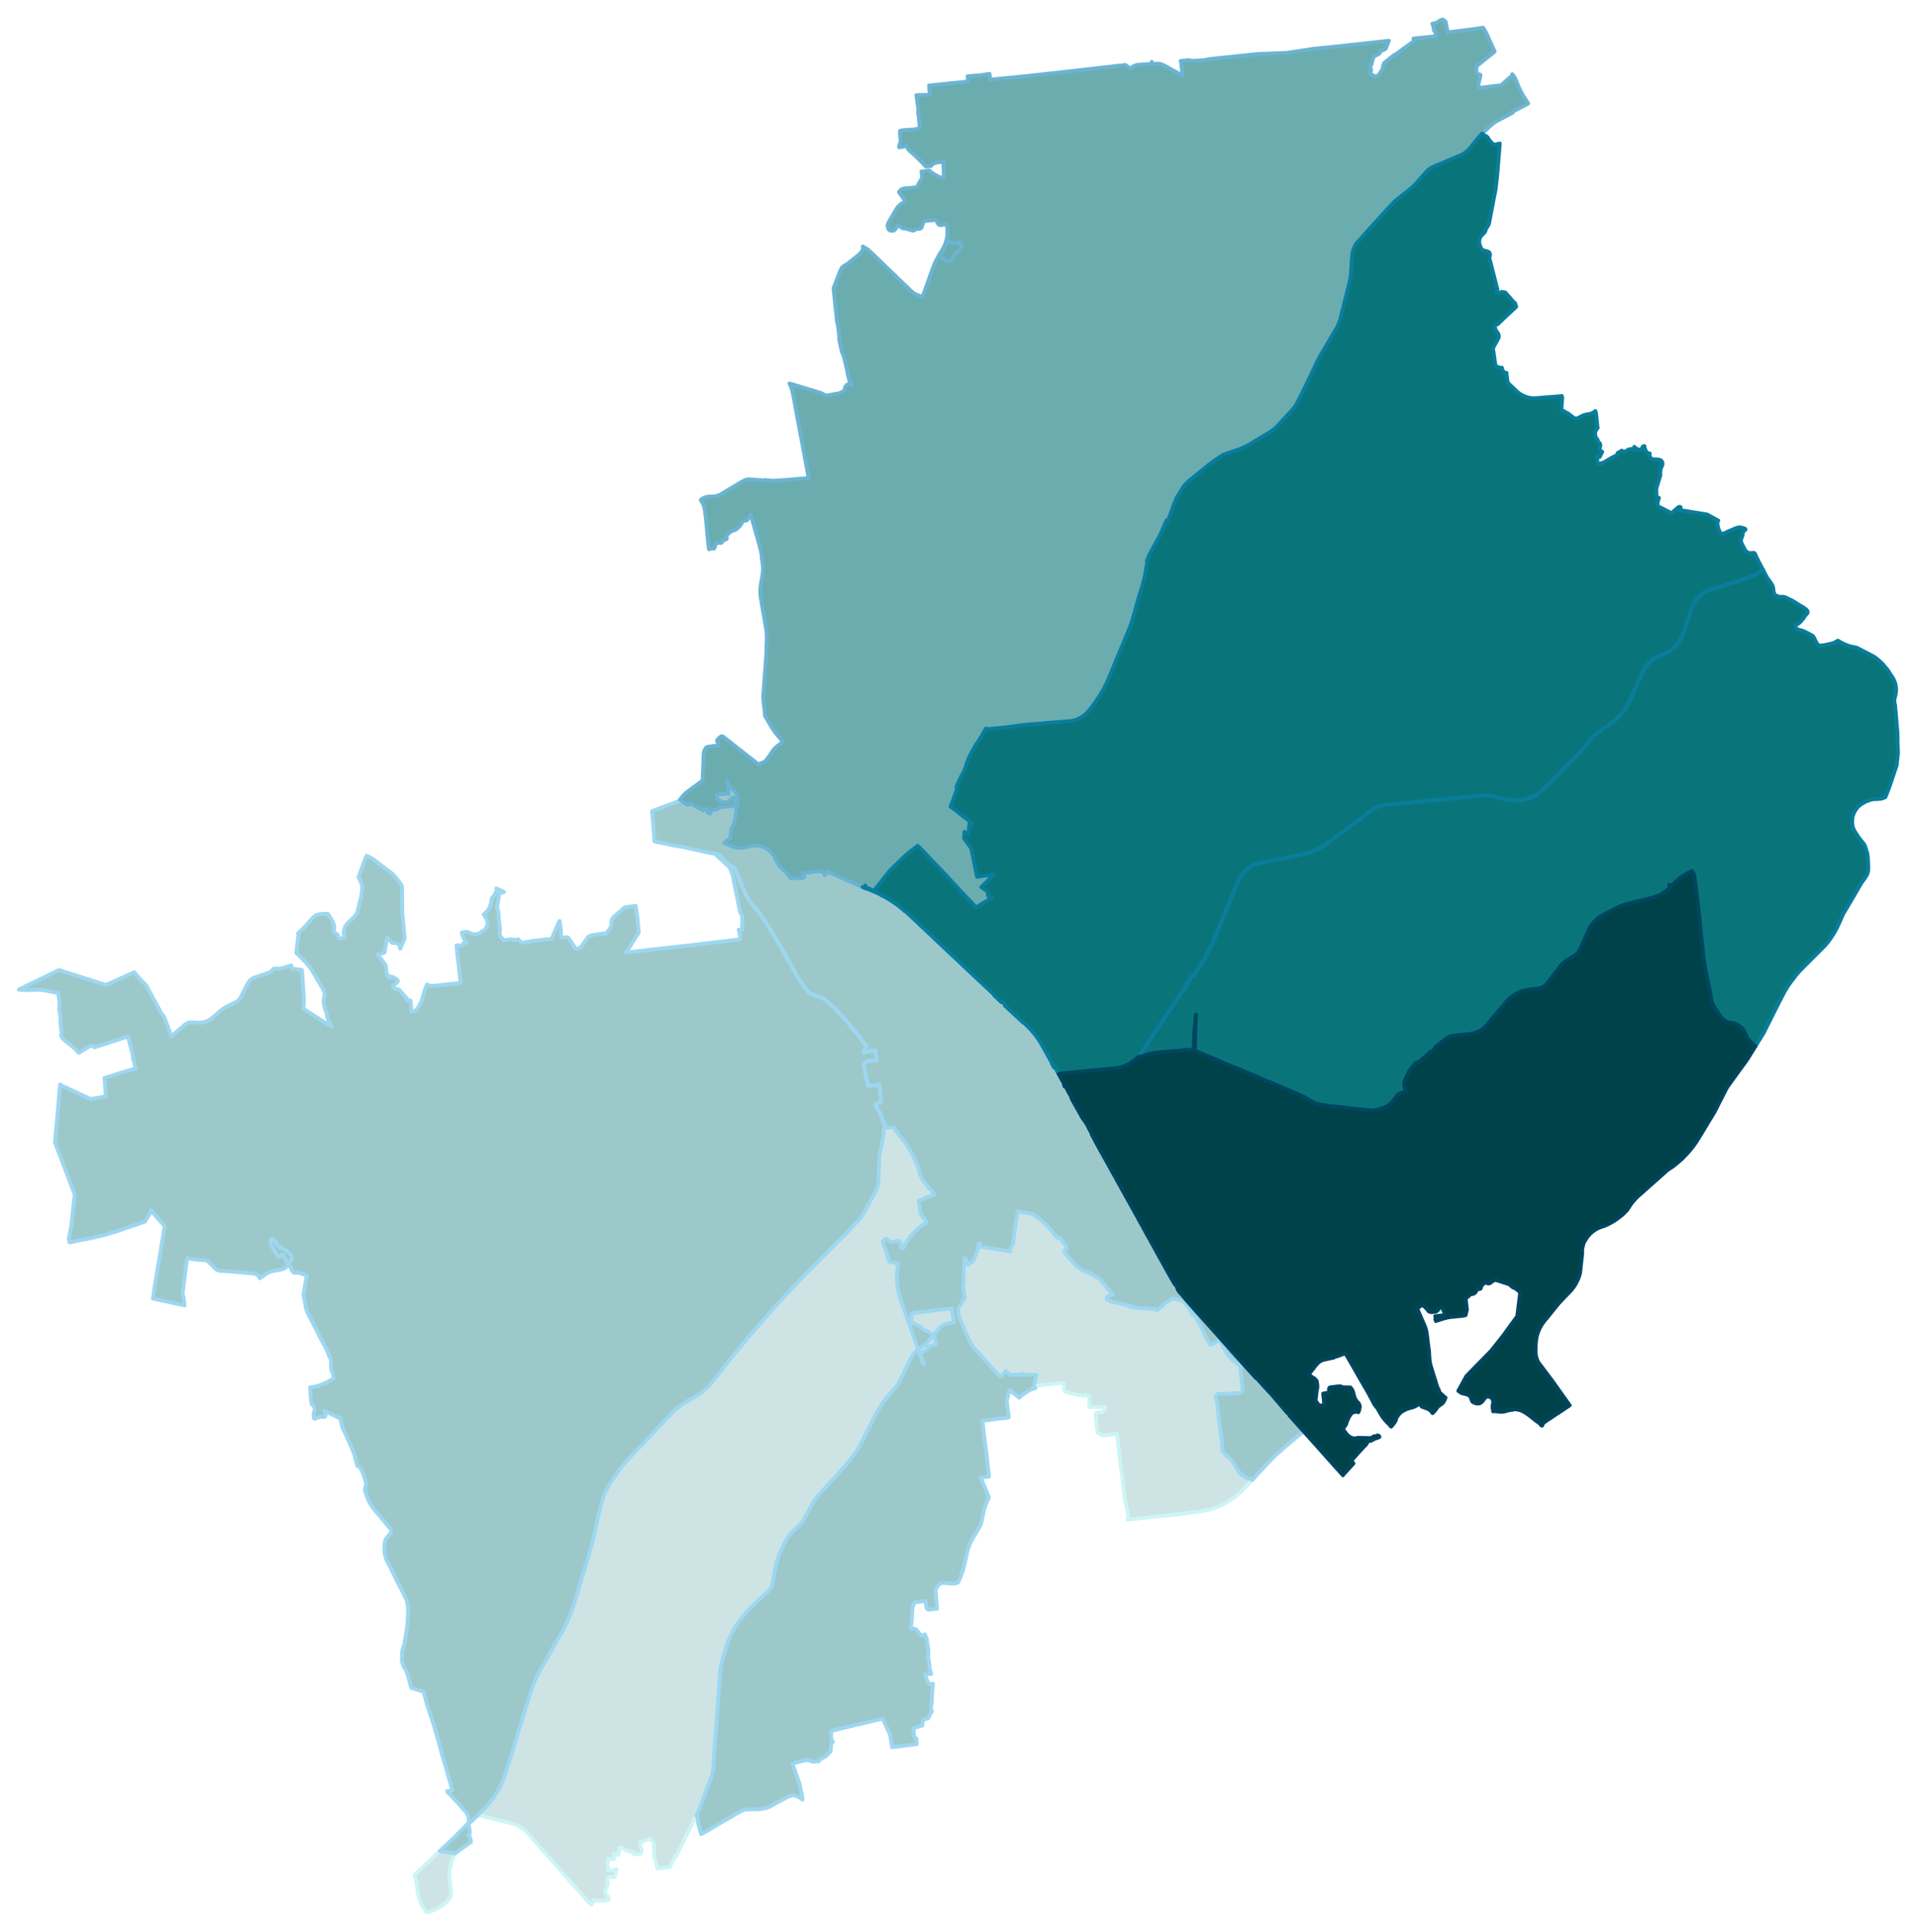 <svg width="384" height="4.03in" viewBox="0 0 2880 2900" xmlns="http://www.w3.org/2000/svg" xmlns:xlink="http://www.w3.org/1999/xlink"><path fill="#fff" d="M0 0h2880v2900H0z"/><defs><path id="a" d="M891.4 2853.42l.09.45-.09.73-.27.9-.45 1.18-.46 1.09-.72 1.09-.36.54-.55.73-1.27-1.09-.99-.82-1.63-1.72-1-1-1.72-1.9-3.99-4.62-2.35-2.72-2.9-3.35-2.63-2.99-2.09-2.27-.63-.72-.64-.73-.36-.36-.27-.27-1.72-2-1.81-2.08-1.54-1.63-2.72-3.08-3.63-3.99-.45-.55-9.24-10.6-1.45-1.54-5.62-6.34-2.18-2.54-.99-1.09-5.08-5.8-5.25-5.98-2.27-2.54-9.79-11.05-7.15-8.07-2.63-2.9-1.36-1.54-1.45-1.72-1.18-1.27-1.27-1.63-2.63-2.9-1.36-1.36-1.54-1.72-.09-.09-1.17-1.09-1.27-1.27-1.09-1-1-.9-.72-.55-.82-.63-1.54-1.18-2.08-1.36-2-1.27-.54-.27-1.63-.91-1.45-.63-1.09-.45-2.17-.73-1.27-.45-.27-.09-1.63-.46-1.36-.27-2-.54-3.35-.82-.54-.18-4.99-1.27-5.8-1.36-8.06-1.99-2.09-.54-4.26-1.09-2.08-.54-3.17-.91-8.34-2.18-4.44-1.26-1.18-.37 1.27-1.36 2.63-2.71.63-.55.82-.63 1.72-1.63.91-.82.27-.36 1.36-1.27 1.63-1.81 2.72-3.18 1.36-1.63 1.63-1.9.27-.36.73-1 1.45-1.81 2.99-3.99 2.9-4.26 2.44-3.8.82-1.27 1.81-3.18.18-.36 1.63-3.08 1.54-2.99 1.36-2.9 1.45-2.99 1-2.27 1.09-2.99.81-2.35.91-2.36.54-1.72.27-.73.37-1.08.54-1.91 1.9-5.62 2.27-7.43.54-1.9 2.27-7.34 1.54-4.71 1.18-3.81 1.36-4.35 1.08-3.44 2.54-8.61 1.9-6.26 3.36-11.05 6.25-20.03 2.81-9.52 1.99-6.16 1.72-5.16.37-1.45.72-2.45.27-.91 1-3.08 1.45-4.62 1.36-4.26.99-2.63.64-1.63.54-1.63 1.27-3.26 1-2.27 1-2.35.36-.82.54-1.18.73-1.81.9-1.72 3.36-6.62 1.26-2.17 1-1.82.73-1.36 1.63-2.89 1.99-3.54 3.9-6.98 3.98-6.98.73-1.17 1.99-3.63 3.08-5.44.64-1.26 2.17-3.72 1.36-2.36 4.53-7.97 1.27-2.18 1-1.81 2.54-4.44.99-1.81 1.09-2 1.18-2.08 1.09-1.99 2.35-4.44 1.09-2.36 1.18-2.45.54-1.18 1.09-2.53.81-1.82.64-1.54 1.09-2.72.72-1.72 1.72-4.71 1.72-4.98.73-2.09 5.16-16.4 2.09-7.07 2.26-7.7 1.18-3.9 5.71-18.85 1.81-5.71 1.36-4.44.45-1.63 1.82-5.8 1.99-6.62 2.63-9.6 1.99-7.53 1.27-5.43.36-1.45.73-2.72 3.89-17.95 3-13.5.72-4.26.82-.9.09-.37.63-2.63.82-3.53.36-1.18.27-1.36.73-2.9.63-2.08.36-.82.46-1.63.54-1.45.27-.9.09-.55v-1.27l.18-.36.18-.36.46-1.27.27-.82.45-.99.36-1 .73-1.63.27-.64 1.18-2.8.27-.55 1-1.99.54-1 4.44-8.16.82-1.17.9-1.36 1.27-1.82 2-2.9 1.81-2.71.81-1.18.73-1.09 1.45-2.08.63-.91 2.54-3.54 2.27-3.26.9-1.27 1.18-1.63 1-1.27 2.17-2.62 5.53-6.62 3.53-3.81 6.17-6.43 5.07-5.35 1-1.09 4.35-4.44 4.26-4.44.99-1.08 3.26-3.54 3.63-3.8 2.26-2.36L988 2144.1l5.89-6.17 5.89-6.25 3.35-3.44 8.43-8.88 1.09-1 1.36-1.27 1.36-1.27 1.36-1.09 2.53-2.08 1.36-1.09 1.54-1.09 1.36-.99 2.27-1.54 4.98-3.17 5.08-2.99 3.44-2 7.07-4.17 2.35-1.45 2.27-1.54 3.17-2.17 2.54-2 .63-.54 1.72-1.45 2.27-2.08 1.36-1.27 1.36-1.36 1.18-1.27 1.17-1.27 2.9-3.35 2.9-3.72 3.54-3.9 2.35-3.17.82-1.18.63-.9 1.09-1.36.27-.36 2.18-2.63 2.45-3.17 4.71-6.08.81-1.26.82-.91 2.44-2.72 1.36-1.9 4.44-5.44.73-.91 1.72-2.08 1.81-2.27 2.36-2.9 5.98-7.34.82-.81.45-.64.91-1.08 1.72-2.18 2.26-2.63 1.63-2.08 3.08-3.54 1.82-2.53.72-.82 1.81-1.9.55-.64 2.26-2.63 1.36-1.54 2.45-2.9 2.54-2.99.72-.72 2.09-2.36 1.63-1.9.36-.27.63-.91 2.27-2.54 1.9-2.26 1.09-1.27 5.25-5.89 1.55-1.81 3.08-3.45 5.8-6.43 5.98-6.53 2.35-2.53 6.53-7.07.99-1.27 8.34-8.88 6.53-6.89 2.71-2.9 5.98-6.16 5.99-6.17 6.07-6.25 2.35-2.26 2.36-2.36 9.79-9.97.81-.82 6.71-6.79 1.08-1.09 2.45-2.45 2.18-2.26 4.25-4.35 5.35-5.35 7.16-7.25 4.26-4.17 1.54-1.54 1.36-1.36.72-.63 1.36-1.36.64-.73 1.17-1.17 1.55-1.55 1.54-1.63 2.17-2.26 3.81-4.08 7.25-7.61 2.35-2.54 1.91-2.18 1.72-1.9 2.08-2.81.73-1.09.27-.45 1.63-2.45.27-.54 1.72-3.17 4.35-7.98 1.72-3.17 3.27-5.98.81-1.54.73-1.18 1.08-2.17 1-1.82 2.63-5.07 1.09-2.18 1.08-2.71.55-1.09.36-1.09.54-1.54.37-1.18.36-1.27.18-.9.27-1.82.18-.9.09-1 .09-.72v-.73l.09-2.72v-8.61l.19-2.72.09-2.99.18-3.71.09-3.99.09-2.08v-4.9l.18-2.35.18-1.82.27-2.08.37-1.63.81-4.35.82-4.08.18-.91.45-2.44 1.36-6.53.63-2.99.82-3.99.36-1.99.27-1.72.1-1.27.18-1.54v-5.71l1.45-1.63 11.78-1.18.54-.09.91.27.81.64 2.27 3.71 3.98 5.35 3.63 4.62 7.61 9.52.45.72 1.54 2.36 4.9 8.61 1.09 1.9 1.9 3.53 1.09 2.09 4.07 8.52 2.27 5.43 2.81 6.89v.64l-.09.54.09.73.36 1.99.18.91.55 2.17 2.99 5.35 2.17 3.62 3.81 5.53 3.8 4.53 2.9 2.99 1.36 1.54 1.09 1.45 1.27 1.45 1.99 2.18v1.72l-8.88 3.17-2.17.64-2 .72-4.08 2.27-2.62.99-3.45.82.64 2.17.18 1.91.18 1.72.36 2.54.27 3.35.19 2.45.18 1.72.36 1.72.45 1.36.64 1.36.81 1.27.82.99 1.27 1.82 1.27 1.63.72.9.54.73.55.82.36.54.54 1.18 1.09 2.26.27.55-.9.54-1.91 1.18-.27.18-.45.27-1.63 1.18-1.36.82-2.63 2.08-2.63 2.08-2.53 2.18-2.45 2.36-2.45 2.62-1.63 1.73-1.27 1.35-2.17 2.72-1 1.36-.18.18-1.18 1.73-1.09 1.54-.54.72-1.18 1.99-1.18 1.82-.54.99-1.27 2.18-.81 1.72-1.91 3.63-1.54-.64-1.18-1-.45-.45-.36-.81-.09-1 .45-1 .55-1.63.09-.72-.19-.91-1.99-2.36-1.27-1.17-.72-.37-1 .18-1.63.55-4.08 1.36-.9.18h-.91l-3.17-.55-1.18-.36-1.09-.63-3.53-2.99-.73-.36-.81.09-2.36 1.99-.9.54-.64.37-.54.36-.18.81v.91l3.08 9.15.63 1.36 1 1.72.18 1.27.09.27.27 1.09.91 2.9.09.46 3.44 11.41.46.09 10.42 1.73.72.18.64.09 1.08.27-.54 2.54-.36 3.08-.18.72v.1l-.09.99-.19 1.63-.09 1.09-.18 1.27-.18 2.81-.09 4.53v5.26l.18 2.35.09 1.54.18 2.09.18 2.44.46 2.72.36 2.63.27 1.54 1.18 5.44.36 1.63.37 1.45.45 1.63.45 1.45.27 1 .46 1.09.45 1.45.18.63.27.63.55 1.55.54 1.45.54 1.54 2.45 6.97 1.54 4.35 1.36 3.99 1.9 5.53 1 2.99 1.72 4.99 2.27 6.16.63 1.72 1.81 5.44 1.91 5.43 1.27 3.72 1.26 3.35 1.36 3.72.82 2.63 1.54 4.26.63 1.81.46 1.18.09.36.18.36.45-.36.27-.27 1-.55 2.54-1.63 1.45-.99 1.36-.91.54-.36 1.45-1 1.9-1.54 1.72-1.72 1-1 4.53-5.35 2.9-3.53 2.18-2.63-2-1.09-1.63-.9-4.89-2.9-5.17-2.45-9.24-6.71-8.61-4.07-1.09-.18-1.08-11.7.18-.81.36-.82.73-.63.81-.27 1.72-.37 7.52-.99 1.09-.09 1.09-.18 1.99-.19 2-.27 9.06-.99 12.32-1.55 9.52-1.17h1.63l2.26-.37 2.99-.27 6.17-.81v1.54l.18 2.54.27 2.9v.54l.09.72.27 1.73.18 1.45.18.9.09.46.19 1.35.63 3.18.63 2.72.28.72-2.45.45-4.89.91-2.9.54-2 .55-1.54.54-1.09.36-1.26.64-1 .45-1.09.64-.72.54-.82.63-.72.64-1 1.18-5.26 6.07-3.44 4.26.27.09.18.18.09.27.19.54 1.17 7.8 1.09 6.52-2.99.37-.09-.28-8.7 2.45-1.99 4.62-1.54 1.36-2.18 1-3.26 1.36-3.35 1.09 2.26 6.43 3.81 10.88-1.45-1.09-3.08-8.79-1-2.9-.27-.91-.55-1.54-.72-2.08-1.45-1.91-.45-.45-.55-.18-.36-.09h-.36l-.36-.09-1 .09-1 .99-.81.82-.73.82-.81.9-.64.73-.81 1.27-.82 1.36-1.72 2.99-1.45 2.62-1.9 3.81-.37.72-1.45 3-4.35 8.88-3.26 6.61-2.72 5.44-.36.82-.91 1.72-.9 1.81-1.36 2.45-1.18 1.81-1.9 2.63-1.27 1.72-2.45 2.9-1.81 2.17-1.09 1.27-6.07 7.43-3.62 4.35-.27.28-2.54 2.99-1.72 2.26-2.63 3.72-.64.9-1.45 2.63-2.62 4.62-2.72 4.9-2.18 4.17-1.72 3.26-1.72 3.26-2.18 4.35-.54 1-1.81 3.62-.73 1.36-2.99 5.98-.72 1.36-.73 1.36-1.99 4.08-1.72 3.26-4.8 9.43-1.64 2.9-1.63 2.72-2.99 4.71-2.99 4.17-2.17 2.9-5.71 7.25-3.72 4.44-1.63 1.99-1.81 2.27-1.99 2.35-4.08 4.63-.82.99-3.17 3.36-.18.27-2.36 2.45-11.41 12.5-4.35 4.8-2.81 2.91-1.72 1.9-.09.09-1.09 1.18-.55.63-.81 1-2.54 2.72-2.45 2.9-1.35 1.72-.55.72-1.54 2.09-.27.45-1.18 1.81-2.54 4.26-2.62 4.81-.37.81-1.54 2.81-.45.82-1.9 3.44-2.18 4.17-.72 1.27-2.45 4.62-.36.54-.45.55-1.45 2.26-1.09 1.36-.46.64-.63.72-2.08 2.36-.82.72-1.81 1.72-2.36 2.36-1.36 1.18-2.62 2.54-2.72 2.53-1.27 1.27-1.81 1.91-1.73 2.17-.99 1.27-.55.91-.45.72-3.62 6.71-1.54 2.63-.91 1.81-1 1.99-.45.91-.54 1-.46.9-.27.64-.36.72-.82 1.72-1.27 3.08-.81 1.82-.55 1.45-.27.72-.36 1-.63 1.72-.46 1.63-.81 2.36-.46 1.54-.45 1.63-.36 1.63-1.45 6.07-.36 1.91-.55 2.26-.72 4.08-.73 3.62-.27 1.27-.18 1.18-.63 3.81-.64 3.53-.36 2-.09.72-.27.82-.37 1.36-.45 1.45-.54 1.63-.64 1.08-1.27 2-1.54 2.17-1.36 1.82-1.45 1.35-1.35 1.27-3.18 2.81-.45.46-4.08 3.71-5.89 5.35-3.08 2.81-2.17 2.17-2.09 2.18-2.08 2.17-1.81 1.72-1.82 2-3.89 4.26-.27.27-4.54 5.44-2.17 2.53-2.36 3-1.36 1.81-.18.36-2.08 2.9-1.45 2.09-1.99 2.99-.1.18-.9 1.45-.82 1.36-2.62 4.89-.64 1.36-2.9 5.98-.91 2.09-.54 1.26-.72 1.82-1.63 4.44-1.55 4.62-1.35 4.17-.37 1.27-.63 2.17-.91 3.17-2.53 8.7-.55 1.73-.54 1.99-.73 2.9-.54 2.9-.09.45-.36 2.27-.37 2.9-.09.81-.09 1.45-.18 1-.18 2.27-.18 3.62-.27 3.17-.18 3.9-.55 6.71-1.72 23.01-.36 5.44-.55 6.25-.63 8.25-.18 2.27-.27 2.81-.18 3.17-.1 1.45-.27 3.99-.18 1.9-.36 4.89-1.09 14.96-.18 2.17-.27 3.26-1.54 21.94-.09.54-.46 7.88-.09 1.91-.18 2.9-.09.72-.09 2.63-.18 2.63-.27 2.44-.09.82-.18 1-.19.81-.36 1.81-.45 1.91-1.18 3.8-1.81 4.99-.64 1.81-1.08 3.08-3.36 9.16-7.7 21.29-1.36 3.63-1.08 2.63-.37.9-1.08 2.54-1.82 3.99-1.72 3.44-.72 1.27-.46.91-.54 1.36-2.36 4.71-1.45 2.9-3.44 6.98-4.08 8.15-2.9 5.89-.9 1.72-1 2-1 1.99-.81 1.72-1.27 2.54-1.72 3.54-2.54 5.16-1.63 3.17-.91 1.82-1.72 3.44-.72 1.63-1.18 2.36-.64-.27-.63-.37-1.54 3.17-.64 1.27-.54 1.09-.91 1.72-.81 1.72-1.27 2.45-1 2.09-1.54 3.17-1.18.09-.81.09-1.09.09-1.27.09-.72.09-3.08.36-2.9.37-7.52.63-1.18-6.34-1.18-4.9-2.08-6.34-.37-3.08v-14.5l-.27-2.18-.27-.81-.54-1.36-1.18-1.45-1.72-1.45-3.63-2.09-13.59 5.44.63 5.71.37 1.09.36.9.9 2.36.19.63v.64l-.19 1.9-1.17 3.26-.55.46-.63.27-.64.27h-3.62l-2.81.18-1.72.36-.36-1.26-.82-1.27-.54-.46-1.63-.63-2.99-.54-3.54-1.27-1.81-.82-2.72-1.54-3.08-2.08-1.9-.28-1.54.1-1.09.27-.64.36-.09.63.28 4.35-1.73 5.8-5.98-2.26.18.54-.09.82-.45 6.7-8.43-.81-.36 6.25-.27.18-.18.46.72 7.52.27 2.9.28.45 1.45.27 8.42-.99.73-.46.27-.45 1.36-.27-2.27 11.51-1.26.27h-1.82l-6.25-.09-.81.18-.64.54-.91 1-.09 1.9.19 1.36.54 3.72-.09 2.08-.36 1.54-1.36 3.18-1.36 3.35-.37 1.72.1 2.27.27 1.17.81 2.09 2.72 4.17.55.81.81 2 .09.36-.09.27-1.54.45-4.35.82-6.61.72h-2.63l-5.53-.54-2.54-.36z" stroke-linejoin="round"/></defs><use xlink:href="#a" fill="#cee3e4" stroke="#cef5f5" stroke-width="5.76"/><defs><path id="b" d="M683.71 2782.91l-3.36 7.71-1.08 3.26-1.45 4.62-1.45 5.89-.91 4.62-.36 2.45-.09 2.45.27 5.43.91 7.98.72 6.98.55 6.25-.19 4.17-.81 3.53-2 3.54-4.07 5.16-3.81 2.99-3.9 2.45-4.07 2.45-6.35 3.08-5.52 2.36-3.72.9-1.99.45-3.81-5.52-1.99-2.54-2.45-4.26-2.36-6.16-1.99-7.25-2.17-14.68-.64-4.44-2.72-11.33 5.53-5.17 3.9-3.71 8.24-7.89 2.72-2.63 10.33-9.78 7.07-6.71 23.02 3.35z" stroke-linejoin="round"/></defs><use xlink:href="#b" fill="#cee3e4" stroke="#cef5f5" stroke-width="5.76"/><defs><path id="c" d="M1777.73 2272.69l-3.62.46-.73.09-2.99.27-2.45.36-1.81.18-4.8.46-2.9.36-8.79.91-14.05 1.44-16.4 1.82-22.2 2.35-3.35.37 1.45-6.71-1.72-8.07-2.81-13.14-.64-2.81-.18-1.35-.18-2.09v-1l-.18-1.45-.09-1.81-3.08-24.11-.27-1.81-2.18-17.13-.36-2.99-1.45-11.14-3.81-33.26-8.52.99-6.43.82-6.98.54-6.34-3.62-.73-.64-.36-1.08-.72-6.26-2-19.75.09-1.27.46-1.09.45-.27.54-.27.19-.09.81-.18 3.54-.37 4.07-.45 1.27-.45.73-.37.54-.36.54-.72.46-.64.18-.63.27-1v-3.17l-2.36-.09-21.38.09.09-8.07v-8.61l-1.81-.54-3.54-1.36.18.55-.09.54-.27.36-.36.27-1.18.18-17.4-3.26-4.89-1.09-6.25-2.08-1-.73-.54-.36-.46-.72-.27-1.09v-3.35l-.09-5.17-.18-.63-.54-.73-.55-.36-.9-.18-8.16.81-13.96 1.63-13.5 1.55-.54.09-1.45.63-.54.36-.73.64-.63.63-1.36 1.63-1-.9-.54.18h-.46l-.54-.09.18-1.18.36-2.54.64-2.72.36-.45.36-1.81 2.36-10.42-3.26-.46-13.23.18-.55-.09-.27-.18-.27-.09-.18-.18-.73-.45-.72.72-2.81-.9-.45.54-.46.36-.36.18-.54.18-5.44-.18-2.08.09-2.81.18-2.72.19h-1.27l-.27-.09-.64-.19-1.27-.81-5.7-5.17-5.8 7.25-.37.37-.18.18-.54.27-.55.18h-.72l-.63-.18-.28-.18-.27-.09-.63-.46-.64-.54-.54-.45-7.25-8.43-10.78-12.05-2.36-2.72-6.34-7.07-3.27-4.08-4.71-4.35-3.71-4.26-3.45-6.16-5.98-12.42-5.8-13.86-5.07-11.06-.64-2.17-.18-1.55-.63-3.26-.18-1.9.09-2.63.45-2.35.45-1 5.71-9.7 3.45-5.16-2.72-16.5.45-3.08.18-2.9 1.54-37.25 1 1.09.45.45.37.55.36.72 2.63 5.62.81 1.27.36.45 7.71-6.79 2.99-7.62 2.99-7.79.63-2.17 1.09-7.71 2.36.37-.73 4.71 37.61 5.44 7.7 1.81 1.72-6.8.09-.36 3.35-4.17v-4.35l.46-5.53 1.54-11.78 3.17-19.3 1.27-7.98 21.84 3.72 12.41 8.24 1.09 1.09 3.26 3.08 3.81 3.72 12.32 14.32 4.98 5.8 1.73-.55 1.45.09 1.72 1.45 3.08 4.63 2.99 3.62 1.9 3.17.91 2.9-.18 1.27-.73.64-2.53 1.81-.19 1 .37 1.35.9 1 4.08 5.17 13.14 15.04 10.42 6.89 11.42 4.26 13.5 8.15 18.85 23.39-5.98 1.63-1.36.54-.82.64-.45 1.17-.09 2.99 3.62 1.45 6.44 2.63 29.63 6.71-5.8.09 5.8 1.36 1.36.27 30.08 1.81 4.81 1.63.81-.72 3.99-2.63 5.8-5.89 2.26-1.9 7.71-4.44 1.27-1.18 2.99-.55 15.76 4.63.73 1.17 7.97 11.69.64 1.27 3.35 6.26 1.81-1.18.46-.18.81 1.45 4.44 8.52 12.23 24.19 3.54 7.07 2.35 4.26.37.45.18.19h.45l.45-.09 8.34-4.72 5.17-2.17 11.32 21.48 5.26 5.98 13.86 11.05.64 5.98.54 5.8 2.54 23.48-.09.54-.18.73-.27.36-.73 1.81-.63.63-.55.46-1.18.36-3.35.45-8.52.55-5.61.27-5.44.63-3.99-.09-.54.09-3.26-.63h-1.18l-1 .36-.72.36-1.45.82-.82 1-.18.45-.36 1.18-.37 1.54 2 7.61.63 3.17 2.36 24.2.9 7.7 1.27 7.62 1.91 12.77.9 12.06-.09 1.9-.18 2.72 2.18 2.9 2.26 2.72 8.07 7.34 2.26 2.35 12.14 19.4 11.78 7.7 4.9.09 1.54 1.9-3.36 3.54-.54.63-2.26 2.36-4.35 4.44-1.91 1.99-1.9 1.91-1.27 1.27-1.45 1.36-3.89 3.53-3.45 2.99-3.62 2.81-3.9 2.81-2.72 1.99-3.35 2-1.27.72-2.54 1.36-4.17 2.18-4.71 1.99-1.9.81-1.27.55-3.99 1.45-5.25 1.63-3.72.91-2.81.63-1.45.36-1.17.18-2.09.37-2.63.36-.72.18-2.63.27-1.18.18-1.08.09-4.08.55-6.35.81-.81.09-4.08.55-5.89.81z" stroke-linejoin="round"/></defs><use xlink:href="#c" fill="#cee3e4" stroke="#cef5f5" stroke-width="5.76"/><defs><path id="d" d="M1053.43 2754.09l-.73-2.44-1.81-6.08-1-3.89-.81-3.36-.46-2.89-.45-3.27-.27-1.81.09-.91-.18-.9-.73-1.54-.63-.82-.36-.27.72-1.27 1.72-3.44 1.82-3.99 1.08-2.54.37-.9 1.08-2.63 1.36-3.63 7.7-21.29 3.36-9.16 1.08-3.08.64-1.81 1.81-4.99 1.18-3.8.45-1.91.36-1.81.19-.81.18-1 .09-.82.27-2.44.18-2.63.09-2.63.09-.72.18-2.9.09-1.91.46-7.88.09-.54 1.54-21.94.27-3.26.18-2.17 1.09-14.96.36-4.89.18-1.9.27-3.99.1-1.45.18-3.17.27-2.81.18-2.27.63-8.25.55-6.25.36-5.44 1.72-23.01.55-6.71.18-3.9.27-3.17.18-3.62.18-2.27.18-1 .09-1.45.09-.81.37-2.9.36-2.27.09-.45.54-2.9.73-2.9.54-1.99.55-1.73 2.53-8.7.91-3.17.63-2.17.37-1.27 1.35-4.17 1.55-4.62 1.63-4.44.72-1.82.54-1.26.91-2.09 2.9-5.98.64-1.36 2.62-4.89.82-1.36.9-1.45.1-.18 1.99-2.99 1.45-2.09 2.08-2.9.18-.36 1.36-1.81 2.36-3 2.17-2.53 4.54-5.44.27-.27 3.89-4.26 1.82-2 1.81-1.72 2.08-2.17 2.09-2.18 2.17-2.17 3.08-2.81 5.89-5.35 4.08-3.71.45-.46 3.18-2.81 1.35-1.27 1.45-1.35 1.36-1.82 1.54-2.17 1.27-2 .64-1.08.54-1.63.45-1.45.37-1.36.27-.82.09-.72.36-2 .64-3.53.63-3.81.18-1.18.27-1.27.73-3.62.72-4.08.55-2.26.36-1.91 1.45-6.07.36-1.63.45-1.63.46-1.54.81-2.36.46-1.63.63-1.72.36-1 .27-.72.55-1.45.81-1.82 1.27-3.08.82-1.72.36-.72.27-.64.46-.9.54-1 .45-.91 1-1.99.91-1.81 1.54-2.63 3.62-6.71.45-.72.55-.91.99-1.27 1.73-2.17 1.81-1.91 1.27-1.27 2.72-2.53 2.62-2.54 1.36-1.18 2.36-2.36 1.81-1.72.82-.72 2.08-2.36.63-.72.46-.64 1.09-1.36 1.45-2.26.45-.55.36-.54 2.45-4.62.72-1.27 2.18-4.17 1.9-3.44.45-.82 1.54-2.81.37-.81 2.62-4.81 2.54-4.26 1.18-1.81.27-.45 1.54-2.09.55-.72 1.35-1.72 2.45-2.9 2.54-2.72.81-1 .55-.63 1.09-1.18.09-.09 1.72-1.9 2.81-2.91 4.35-4.8 11.41-12.5 2.36-2.45.18-.27 3.17-3.36.82-.99 4.08-4.63 1.99-2.35 1.81-2.27 1.63-1.99 3.72-4.44 5.71-7.25 2.17-2.9 2.99-4.17 2.99-4.71 1.63-2.72 1.64-2.9 4.8-9.43 1.72-3.26 1.99-4.08.73-1.36.72-1.36 2.99-5.98.73-1.36 1.81-3.62.54-1 2.18-4.35 1.72-3.26 1.72-3.26 2.18-4.17 2.72-4.9 2.62-4.62 1.45-2.63.64-.9 2.63-3.72 1.72-2.26 2.54-2.99.27-.28 3.62-4.35 6.07-7.43 1.09-1.27 1.81-2.17 2.45-2.9 1.27-1.72 1.9-2.63 1.18-1.81 1.36-2.45.9-1.81.91-1.72.36-.82 2.72-5.44 3.26-6.61 4.35-8.88 1.45-3 .37-.72 1.9-3.81 1.45-2.62 1.72-2.99.82-1.36.81-1.27.64-.73.81-.9.73-.82.81-.82 1-.99 1-.09.36.09h.36l.36.09.55.18.45.45 1.45 1.91.72 2.08.55 1.54.27.91 1 2.9 3.08 8.79 1.45 1.09-3.81-10.88-2.26-6.43 3.35-1.09 3.26-1.36 2.18-1 1.54-1.36 1.99-4.62 8.7-2.45.09.28 2.99-.37-1.09-6.52-1.17-7.8-.19-.54-.09-.27-.18-.18-.27-.09 3.44-4.26 5.26-6.07 1-1.18.72-.64.82-.63.72-.54 1.09-.64 1-.45 1.26-.64 1.09-.36 1.54-.54 2-.55 2.9-.54 4.89-.91 2.45-.45-.28-.72-.63-2.72-.63-3.18-.19-1.35-.09-.46-.18-.9-.18-1.45-.27-1.73-.09-.72v-.54l-.27-2.9-.18-2.54v-1.54l-6.17.81-2.99.27-2.26.37h-1.63l-9.52 1.17-12.32 1.55-9.06.99-2 .27-1.99.19-1.09.18-1.09.09-7.52.99-1.72.37-.81.27-.73.63-.36.82-.18.81 1.08 11.7 1.09.18 8.61 4.07 9.24 6.71 5.17 2.45 4.89 2.9 1.63.9 2 1.09-2.18 2.63-2.9 3.53-4.53 5.35-1 1-1.72 1.72-1.9 1.54-1.45 1-.54.36-1.36.91-1.45.99-2.54 1.63-1 .55-.27.27-.45.36-.18-.36-.09-.36-.46-1.18-.63-1.81-1.54-4.26-.82-2.63-1.36-3.72-1.26-3.35-1.27-3.72-1.91-5.43-1.81-5.44-.63-1.72-2.27-6.16-1.72-4.99-1-2.99-1.9-5.53-1.36-3.99-1.54-4.35-2.45-6.97-.54-1.54-.54-1.45-.55-1.55-.27-.63-.18-.63-.45-1.45-.46-1.09-.27-1-.45-1.45-.45-1.63-.37-1.45-.36-1.63-1.18-5.44-.27-1.54-.36-2.63-.46-2.72-.18-2.44-.18-2.09-.09-1.54-.18-2.35v-5.26l.09-4.53.18-2.81.18-1.27.09-1.09.19-1.63.09-.99v-.1l.18-.72.36-3.08.54-2.54-1.08-.27-.64-.09-.72-.18-10.42-1.73-.46-.09-3.44-11.41-.09-.46-.91-2.9-.27-1.09-.09-.27-.18-1.27-1-1.72-.63-1.36-3.08-9.15v-.91l.18-.81.54-.36.64-.37.9-.54 2.36-1.99.81-.09.73.36 3.53 2.99 1.09.63 1.18.36 3.17.55h.91l.9-.18 4.08-1.36 1.63-.55 1-.18.72.37 1.27 1.17 1.99 2.36.19.91-.09.72-.55 1.63-.45 1 .09 1 .36.81.45.45 1.18 1 1.54.64 1.91-3.63.81-1.72 1.27-2.18.54-.99 1.18-1.82 1.18-1.99.54-.72 1.09-1.54 1.18-1.73.18-.18 1-1.36 2.17-2.72 1.27-1.35 1.63-1.73 2.45-2.62 2.45-2.36 2.53-2.18 2.63-2.08 2.63-2.08 1.36-.82 1.63-1.18.45-.27.27-.18 1.91-1.18.9-.54-.27-.55-1.09-2.26-.54-1.18-.36-.54-.55-.82-.54-.73-.72-.9-1.27-1.63-1.27-1.82-.82-.99-.81-1.27-.64-1.36-.45-1.36-.36-1.72-.18-1.72-.19-2.45-.27-3.35-.36-2.54-.18-1.72-.18-1.91-.64-2.17 3.45-.82 2.62-.99 4.08-2.27 2-.72 2.17-.64 8.88-3.17v-1.72l-1.99-2.18-1.27-1.45-1.09-1.45-1.36-1.54-2.9-2.99-3.8-4.53-3.81-5.53-2.17-3.62-2.99-5.35-.55-2.17-.18-.91-.36-1.99-.09-.73.09-.54v-.64l-2.81-6.89-2.27-5.43-4.07-8.52-1.09-2.09-1.9-3.53-1.09-1.9-4.9-8.61-1.54-2.36-.45-.72-7.61-9.52-3.63-4.62-3.98-5.35-2.27-3.71-.81-.64-.91-.27-.54.09-11.78 1.18-.37-1.72-.09-1.09.82-3.08-.82-1.18-.18-.27-2.44-4.26-.73-2.45-.91-2.45-.63-1.36-.45-1.26-.28-.64-1.26-2.44-1.27-2.36-1.54-2.81-1.63-2.81-1.18-1.99-1.72-3.18 2.53-1.26 1.82-.73 4.16-2.17.28-.55.09-.36.09-.36v-1l-.09-1.27-1.36-13.14-.73-6.8v-1.45l.09-.99-.99.36-.46.09-.81.18-.64.09-1.17.18-1.91.18-2.35.28-2.09.18-2.99.36-1.27.18-2.17.27-.27-1.08-.91-3.99-1.81-7.07-1.91-8.16-.63-2.9-.63-2.81-.46-2.53-.09-1.45-.09-.82-.09-.72.82-2.54.36-.36.45-.64.82-.54.72-.64.73-.54 1.45-1 3.71-.18 1.27-.09h.91l.72-.09 7.34-.54-.54-4.08-.82-5.8-.27-3.17-.18-1.73-7.88.91-1.63.54-2.45.28-5.62 1.72.27-1.36.64-2.9.45-1.18.72-1.81.82-1.9 1-2.63-.73-.18-.63-.37-.64-.36-.45-.36-.45-.46-.27-.45-3.09-4.17-4.16-5.52-1.18-1.64-6.98-8.7-4.98-6.16-3.54-4.35-4.71-5.53-4.62-5.07-2.63-2.81-1.81-1.99-1.36-1.45-2.45-2.63-2.44-2.72-2.63-2.36-5.17-4.53-7.43-6.25-1.08-.82-.91-.54-7.88-2.99-3.45-1.45-1.81-.73-4.89-1.81-1.18-.54-1.45-.91-1-.72-1.18-1.09-.81-.73-.82-1.09-.9-1.17-6.53-9.34-.9-1.27-.55-.72-2.63-3.63-1.9-2.81-1.99-3.26-1.63-2.9-.18-.36-1.36-2.63-2.09-4.08-1.63-2.72-4.8-8.24-1.81-2.99-3.45-6.44-.45-.72-.73-1.18-4.16-7.43-2.63-4.44-.46-.82-1.45-2.63-1.63-2.72-2.35-3.98-1.91-3.27-2.53-4.16-3.26-5.08-1.55-2.63-2.26-3.62-2.27-3.35-3.17-4.72-2.63-4.08-1.72-2.71-2.99-4.72-1.09-1.54-.9-1.18-2.27-2.8-1.99-2.36-3.35-3.72-.64-.81-2.72-3.17-.54-.73-1.18-1.54-3.08-4.62-3.26-5.44-.45-.91-.55-1.17-.36-.91-2.54-5.8-1.18-2.63-2.08-4.8-1.27-3.17-2.9-7.34-2.81-7.25-1.18-2.99-.9-1.82-.64-1.08-.63-.91-.73-.73-.99-.9-1.09-.73-1.54-.81-2.45-1.18-1.45-.82-1.36-.9-1.26-1.09-1.91-1.63-1.72-1.9-1.72-2-1.63-2.08-1.54-2.09-1-1.18-.81-.9-1-.73-.64-.45-1.81-.81-5.16-1.18-1.54-.37-10.79-2.08-1.18-.27-7.79-1.63-3.71-.82h-.55l-.81-.18-.27-.27-.19-.09-1.26-.27-9.25-2-1.45-.36-3.35-.73-2.81-.63-2.17-.54-2.27-.37-1.99-.36-3.72-.54-1.63-.18-.91-.09-20.2-4.26-2-.37-2.53-.45-4.9-1.09-2.9-.63-.81-.18-.28-9.16-3.17-36.15 39.78-15.14 1.09-.45 1.09-1.45 1.45 1.27 3.44 2.53 2.54 1.91 1.63 1.18 1 .72.81.54 5.17-2.17 18.76 10.69 2.17-1.36 3.63-2.17.72 6.52 4.08 1.82.81-2.09.91-2.17.27-.55.55-.45.72-.45 1.09-.37 1.18-.36 4.16-.45 1.18-.27 1.18-.46 1.27-.81 1.45-1.36.91-1 .45.36 1.09.18h1.63l13.77-1.17 1-.09.63-.18.73-.19 1.08-.63.28-.36.45-.91.09-.81-.54-5.99-.19-1.08-.09-.73-.18-.54-.27-.46-.45-.54-.18-.27-.37-.36-.72-.19-.54.28-5.89 5.71-.64.45-.63.18-1.72.27-3.18.18-1.36-.09-1.72-.45-.63-.09-.55.27-4.8-3.53-2.81-2 .46-.54.18-.64-.09-.72-.09-1.18-.09-.72-.19-1.54 14.14-1.27 3.9-.09-.28-4.9-1.17-10.15-1.09-4.8h.54l.18 1.63.64 2.9 1.09 2.9.72 1 1.27 1.36 6.07 5.07.82.91.72.72 1.09 1.45 1 2.36.63 1.81 1.9 6.71.18 1.09-.27 1.08-.36 2.63-1 4.71-.81 3.45-.27 2.17-.55 4.81-.54 3.35-.27 2.08-1 4.72-.36 1.36-.46 1.63-.36 1.45-.36 1.45-.18.63-.09.36-.27.64-.19.54-.36.64-.27.36-.27.45-.27.45-.28.46-.18.54-.63 1.45-.73 1.91-.81 5.7-.36 3-.09 2.17-.37 1.81-.63 1.36-.91 1-1.63.91-.72.27-1 .45-1.09.72-.81.82-1 1.63-1.36.91.91.36 4.07 1.72 3.18 1.45 4.98 1.91 2.63.81 2.35.73 1.09.36 1.81.09h5.35l3.26-.54 10.6-2.45 4.17-.73 3.99-.09 4.17.64 3.71.72 4.81 1.91 2.72 1.54 3.44 2.44 1.81 1.63.91.82 3.08 3.44 1.18 1.45 1.08 1.54 2.81 6.8.91 1.36 2.45 4.08.99 1.54 1 1.18 2.26 2.54 2.54 2.44 5.53 5.26 2.17 2.54 2.54 3.35 1.72 2.17 1.63-.09 7.43-.18h2l1.45.09 1.72.18h1.27l1.81-.27.54-.09.46-.27.54-.27.18-.18.37-.37.63-.54.45-.54-.9-1.18-.55-.82-.54-.9-.36-.55-.37-.72-.27-.46-.18-.54.54-.18.28-.18.36-.09.45-.09h1.27l7.7-.55 12.87-1.72 1.63-.18h1.81l1.36.36.37.09.9.46 1.36.9 1.27 1.18.63.82.46.63.54 1.45 1.45-1.54 1.54-1.99.45-.82.37-1 3.71 1.54 1.36.64 2.36 1.09 15.49 6.88 4.44 1.91 8.61 3.98.46.1 1.17.54.46.18 3.44 1.54.91.36 2.99 1.36 1.27.46 1.08.45.37.18 1.17.45.55.18 3.08 1.27 2.35 1.09 3.54 1.36.81.36.91-.09 2.63 1.09 2.99 1.36 2.26 1 .91.45 3.62 1.54 3.09 1.36 1.63.72 1.81.73.54.81 2.18 1 .9.45 3.08 1.64 2.09 1.08 2.17 1.27 5.8 3.63 6.98 4.71 1.27.91 1.18.9 2.99 2.27 1.54 1.27 1.63 1.36 1.18.99 2.81 2.63.36.27 1 .18 6.97 6.44 1.91 1.81 6.7 6.25.91.91.99.82 1.73 1.63 1.45 1.45 6.61 6.16 4.17 3.99 1.99 1.9 1.91 1.72 6.34 6.07 1.18 1.18.99.91 1.91 1.72.63.63 1.36 1.27.73.73.72.63.54.46 2.27 2.26 1.81 1.54 5.71 5.53 1.36 1.18.54.54.82.82.27.27.36.27 2 1.9 1.27 1.18 1.17 1.18 1.09 1.09 1.9 1.81 1.73 1.45 3.71 3.44 1.18 1.09 8.16 7.8 3.35 3.17 7.16 6.7 2.53 2.45 1.64 1.54 4.07 3.81 1.63 1.45 3.9 3.71.82.82 2.62 2.35 2.72 2.54 1.91 1.91.9.81 7.07 6.62 1.9 1.72 4.53 4.35.37.36.36.82 1.27 1.45 7.43 7.16 1.81 1.81 1 1.09.63-.91.36-.45 2.54 2.53 1.27 1.09 1.18 1.18 1.09 1.09-.91.18-1 .09 1.54 1.45.46.36 3.17 2.99 2.63 2.54 1.26 1.09 3.54 3.35 1.72 1.54 4.53 4.17 2.45 2.27 1.08.99 5.71 5.35 1.09.27.36.27 3.99 3.9 3.81 3.81 3.08 3.35.45.45.36.46 3.99 4.8 1.27 1.72 1.63 2.09.82 1.26 2.35 3.36 3.26 5.25 4.72 8.25 1.08 1.9.64 1.18.81 1.54 1 1.72 2.81 5.17.91 1.63.81 1.54.64 1.09.54 1 1.99 3.44.46.81-.09 1 .09.36 2.9 5.26.63.09-.36-.54-.37-1.36-.09-.36-.18-.46-.09-.45-.36-1.09 2.45 4.44.9 1.36.37.55 1.45 2.53.09.28.45.72 1.09 1.99.81 1.36.36.82.37.63 1.27 2.45 1.63 2.81 2.53 4.62.46.82 1.08 1.9 1.45 5.53.73-1.45 2.36 4.35.27.45 2.35 4.44.64 1.18 2.35 4.08 1.73 3.08v1.45l1.35 2.54.64 1.27 1.36 2.35 2.54 4.71 1.17 1.91.55.99 5.25 9.34 4.71 8.43 1.09.72 1.54 2.54 2.9 4.44 3.99 7.7 2.99 5.26.18 1.72.36.73.73 1.36.63 1.08.46 1.09.72 1.36.73 1.18.81 1.63 2.09 3.9 1.35 2.53 3.54 6.44.27.45.45.91 1.27 2.26 12.69 22.75 1.9 3.35 2.45 4.53 3.08 5.44 3.71 6.71 1.09 2.17 4.71 8.25 6.98 12.78 5.53 9.79 13.23 23.83 1.45 2.72 1.9 3.44.64 1.18 3.53 6.34 1.18 2.18.36.72.36.64.37.63.54.91 1.99 3.62 1.54 3 2.54 4.34.64 1.27 1.72 2.99.63 1.18 2.18 3.9.45.82 1.54 2.9 8.07 14.68 5.61 9.96.82 1.64 1 1.63 3.17 5.8.54.99 1.27 2.18.82 1.54 5.7 10.15 4.08 6.98.82 1.54.63 1 .64.36.63.81.73 1 2.44 3.99-.09 1.63 1.36 2.08 2.08 2.72.82 1.27.18.09.82.36 2.17 2.72 6.16 7.52.46.46 7.25 8.25 1.45 1.63.54.72.63.64.91.99 2.18 2.54 1.54 1.72.81.91 2.72 2.99 8.61 9.51 4.62 5.17 1.18 1.27 4.98 5.62 1.81 1.99 7.25 8.16 5.71 6.43 2.18 2.45 1.99 2.26 1.09 1.18 5.16 5.8 6.62 7.43.81.82 2.09 2.45 2.17 2.44 2.54 2.9 1.9 2.09 1.54 1.63 1.18 1.36 3.99 4.44 1.09 1.18.81.9 11.96 13.32 4.26 4.9.55-.64 11.41 12.87 2.81 2.9 4.62 5.17 1.73 1.72 3.53 3.9 22.56 26.37 2.99 2.63h.64l-.45 1.27 1.63 1.81 2.81 3.17.99 1 .82.99.9 1 4.9 5.53 2.17 2.36 3.17 3.44 1.73 1.99.45.46 1.72 1.99-1.63 1.81-15.95 13.05-3.44 3.08-4.53 3.81-.64.45-1.54 1.27-3.17 2.9-6.8 6.07-2.99 2.63-1.99 1.72-6.34 6.44-10.51 11.33-.91.63-.63 1.09-3.72 3.26-1.18 1.63-.45.46-1.27 1.44-2.99 3.36-3.08 3.53-1.81 1.72-.28.37-.99 1.08-1.54-1.9-4.9-.09-11.78-7.7-12.14-19.4-2.26-2.35-8.07-7.34-2.26-2.72-2.18-2.9.18-2.72.09-1.9-.9-12.06-1.91-12.77-1.27-7.62-.9-7.7-2.36-24.2-.63-3.17-2-7.61.37-1.54.36-1.18.18-.45.82-1 1.45-.82.72-.36 1-.36h1.18l3.26.63.54-.09 3.99.09 5.44-.63 5.61-.27 8.52-.55 3.35-.45 1.18-.36.55-.46.63-.63.73-1.81.27-.36.18-.73.09-.54-2.54-23.48-.54-5.8-.64-5.98-13.86-11.05-5.26-5.98-11.32-21.48-5.17 2.17-8.34 4.72-.45.09h-.45l-.18-.19-.37-.45-2.35-4.26-3.54-7.07-12.23-24.19-4.44-8.52-.81-1.45-.46.18-1.81 1.18-3.35-6.26-.64-1.27-7.97-11.69-.73-1.17-15.76-4.63-2.99.55-1.27 1.18-7.71 4.44-2.26 1.9-5.8 5.89-3.99 2.63-.81.72-4.81-1.63-30.08-1.81-1.36-.27-5.8-1.36 5.8-.09-29.63-6.71-6.44-2.63-3.62-1.45.09-2.99.45-1.17.82-.64 1.36-.54 5.98-1.63-18.85-23.39-13.5-8.15-11.42-4.26-10.42-6.89-13.14-15.04-4.08-5.17-.9-1-.37-1.35.19-1 2.53-1.81.73-.64.18-1.27-.91-2.9-1.9-3.17-2.99-3.62-3.08-4.63-1.72-1.45-1.45-.09-1.73.55-4.98-5.8-12.32-14.32-3.81-3.72-3.26-3.08-1.09-1.09-12.41-8.24-21.84-3.72-1.27 7.98-3.17 19.3-1.54 11.78-.46 5.53v4.35l-3.35 4.17-.09.36-1.72 6.8-7.7-1.81-37.61-5.44.73-4.71-2.36-.37-1.09 7.71-.63 2.17-2.99 7.79-2.99 7.62-7.71 6.79-.36-.45-.81-1.27-2.63-5.62-.36-.72-.37-.55-.45-.45-1-1.09-1.54 37.25-.18 2.9-.45 3.08 2.72 16.5-3.45 5.16-5.71 9.7-.45 1-.45 2.35-.09 2.63.18 1.9.63 3.26.18 1.55.64 2.17 5.07 11.06 5.8 13.86 5.98 12.42 3.45 6.16 3.71 4.26 4.71 4.35 3.27 4.08 6.34 7.07 2.36 2.72 10.78 12.05 7.25 8.43.54.45.64.54.63.46.27.09.28.18.63.18h.72l.55-.18.54-.27.18-.18.37-.37 5.8-7.25 5.7 5.17 1.27.81.64.19.27.09h1.27l2.72-.19 2.81-.18 2.08-.09 5.44.18.54-.18.36-.18.46-.36.45-.54 2.81.9.72-.72.73.45.18.18.27.09.27.18.55.09 13.23-.18 3.26.46-2.36 10.42-.36 1.81-.36.45-.64 2.72-.36 2.54-.18 1.18.54.09h.46l.54-.18 1 .9-1.18.37-1.27.36-4.17.99-1.27.82-1.36.91-.99.63-2.18 1.45-4.44 2.99-.81.55-1.27.81-.73.55-1.17.54-.19.54-.45.46-.81.72-1.73 1.63-14.4-11.24-.64.91-.27.63-.27.82-.37 1.63-1.72 6.98-.45 1.9-.27 1.18-.09.36-.09.73-.09.9v.91l.09 1 .09 1.18.9 6.25 1.45 10.97.55 3.17-.27.72-.46.64-.72.27-1 .36-8.52.73-10.51 1.36-6.52.81-2.36.36-9.24 1.18.45 4.53.54 5.53.73 6.8.45 4.08.55 4.44.72 5.34.82 5.8 1.81 14.23.72 6.53.82 7.7.36 2.63.73 6.89.54 4.98.45 4.35-1.36.09-1.54.18-1.63.18-2.08.18-3.08.46-1.18.09-1.63.27 1.63 3.72.54 1.35.73 1.55 1.45 3.53.45 1.09.45 1.27.82 1.9.18.54.27.55 3.17 7.61.73 1.72 1.99 4.71-.45 1.45-1.99 4.44-1.18 2.45-.91 2.18-.45 1.26-.27.64-.91 2.81-.45 1.54-.55 1.72-.99 3.81-.27 1.63-1.45 6.61-.91 4.35-.54 2.99-.37 1.36-.36 1.09-.45 1.09-.55 1.18-.63 1.08-1 1.82-1.9 3.35-1.81 3.17h-.09l-1 1.72-1.99 3.18-.73 1.17-.63 1.09-.73 1.18-1.08 1.81-1 1.72-.64 1.18-.54 1.09-1.09 2.27-.63 1.54-1.18 3.17-.27.63-.73 2.27-.72 1.99-.45 1.36-.46 1.63-.36 1.54-.91 4.17-.63 2.99-1 4.8-1.9 8.07-.63 2.45-1.18 4.17-1.45 4.62-.91 2.44-1.18 2.81-1.17 2.9-1.73 4.08-.63 1.63-1.45.64-.45.27-1.63.54-.91.28-1.09.27-1.09.18h-1.9l-1.63-.18-2.54-.27-4.89-.46-2.18-.18-1.81-.09h-.99l-1.18.09-1 .27-.91.18-1.26.55-1.27.81-1.09.91-.82.91-.81.99-1.09 1.63-1 1.82-1.45 2.72.1.36.18.72.09.64v.72l.36 3.54.27 4.35.18 2.44 1.18 12.96.18 2.18-1.36.09-3.17.45-2.72.27-4.26.55-.99.09-.91-.09-.63-.27-.55-.37-.54-.63-.45-.64-.37-.81-.18-.91-.18-.99-.18-1.54-.36-3.18-.27-3.62-2.72.27-2.99.45-2.81.37-1.72.27-.46.09-.81.09h-2.09l-.36-.09-.45.09h-.27l-.28.09-.63.27-.54.55-.64.63-.63.91-.64 1.17-.63 1.36-.55 1.36-.27 1.18-.27 1.54-.18 1.63-.18 1.72-.09 1.45-.09 1.91-.09 2.08-.09 1v1.81l-.19 3.44-.18 3.09-.18 1.72-.27 1.9-.45 2.09-.09.45-.28.54-.45 1.18.36.27.09.27.1.28.09.36.18 1.63.27 2.27 1-.09 1.81-.1 1.45.19 2.35.72.64.36.81.82 4.72 6.25 1.72 2.45 2.81-.91 2.9-1.27 2.72 6.26.09 2.26 2.08 12.69.36 2.9v1.36l-.18 10.06 1.27 6.25.45 4.71.55 5.8 2.26 7.07-4.8.55-5.08.72 6.26 14.14 3.89-.27 2.54-.27-.63 3.71-.64 6.34.09 1.36-.45 4.99-.09 8.43-.09 1.9-1.27 6.34v4.99l1.27 4.08-1.81.99-2.09 5.17-1.27 2.81-.72 1-5.8 1.44-.73.28-.45.54-.54 1.18-.46 1.72-.18 1.45-.18 3.99-13.59 3.99 1 11.23.63 1.45.63 1.18 1.45 1.09.64.45.63 8.52-.9.09-2.81.36-4.35.64-7.43.9-8.07 1-7.34.91-6.16.72-.54-4.26-.18-1.18-.37-2.08-.27-1.9-.9-5.89-.37-1.54-.18-.73-.18-.63-.18-.73-.36-.72-.55-1.36-2.9-6.53-1.63-3.62-3.8-8.25-1.09-1.99-.91-1.45-76.66 18.3-.45 5.89.09 3.36.36 3.71.45 1.63.64 1.09.54.54.73.37-.55.45-.27.09-.54.36-1.18 2.27-.27 3.44-.46 1.63.19 3.81-.55 1.72-.72 1.54-.55.73-1.17.99-1.18.28-1.82 3.08-2.62 1.63-7.07 4.08-1.9.72-.55 2.27-2.81.09-.45-.18-1.09.45-1.45.27-2.08.18-2.9-.72-.82-.18-2.08-1-4.26-.45-1.63-.18-2.45.36-.18.36-3.44.82-2.45.72-4.53 1-2.99.63-1.18.91-1.18.72-1.63.73 1.63 4.35.82 2.08 1.72 4.44.18.64 1.9 5.35.55 1.54 1.09 3.26 1.08 2.81.73 2.26.45 1.27.36 1.45.37 1.91.27 1.54.45 2.53.27 1.82.55 2.44.27 1.45.54.64.27.9.19 1.36.36 1.63.18 1.18-.18.55 1.09 5.71-1-.73-.55-.36-.81-.64-.82-.54-.9-.45-1.81-1-.64-.36-1.27-.55-1.72-.63-2.54-.82-.9-.18-1.09-.09h-1.99l-.91.18-.82.37-1.81.63-1.72.82-1.63.72-1.18.54-2.17 1.18-2.45 1.27-11.6 6.25-4.98 2.81-1.91 1-1.72 1-1.63.72-2.54.91-2.35.72-1.45.37-2 .45-1.26.27-1.09.18-1.54.18-1.63.18-2.72.1-2.99.09-9.88.18-4.26.09-.81.09-1.18.18-.73.09-.9.27-.82.18-.91.37-.99.36-1 .45-3.17 1.72-7.07 4.08-1.9 1.09-2.63 1.54-1 .54-.99.64-2.99 1.72-13.69 7.88-.72.46-1.81.99-1.82 1.18-2.35 1.36-2.36 1.36-3.44 1.99-1.9 1.18-3.63 2.18-8.34 4.62-1.08.54z" stroke-linejoin="round"/></defs><use xlink:href="#d" fill="#9dc8ca" stroke="#9dd7f0" stroke-width="5.76"/><defs><path id="e" d="M707.45 2765.97l-23.74 16.94-23.02-3.35 2.81-2.72 1.45-1.36 11.24-10.42 1.27-1.18 1.45-1.36.9-.9 3.17-2.99 1-.91 1.27-1.18 1.54-1.36-.36-.45 7.16-6.8 1.81-1.99.63-.64 8.07-8.52.63.82-.27-2.99-.18-2.45-.82-4.26-.63-1.9-.91-2.18-.9-1.54-1.64-2.17-1.45-1.45-1.9-1.99-4.17-4.99-4.26-4.98-3.62-3.54-6.34-6.88-3.9-3.72-.73-.73-.27-.36-.45-.63-.09-.37-.45-1.17.9.09h1.36l.91-.09h.54l1.63-.37 1.72-.45.91-.27-1.54-5.17-.91-3.17-.81-2.99-1.72-5.71-1.54-5.35-1-3.71-1.18-4.44-.9-3.08-1.09-3.63-3.99-13.41-2.36-8.25-.9-3.17-1.63-6.7-1.36-4.72-3.9-13.32-2.9-9.88-.72-2.54-1.18-3.89-.36-1.18-.46-1.36-.54-1.81-.45-1.27-1.45-3.99-2.36-7.43-3.17-9.7-1.09-3.71-.54-2.18-1.09-4.17-.63-2.35-.46-2.18-.81-3.71-2.27-.36-16.58-5.35-.73-3.17-1.54-5.35-1.63-5.71-3.44-11.06-4.35-7.07-1.9-5.52-.55-3.17.55-14.96 2.08-5.89 1.18-4.17 1.18-7.25.9-5.34 1.09-6.71 1.18-8.34.63-5.98.18-4.89.28-4.53.09-5.99-.28-4.71-.36-3.35-.45-3.08-.45-2.9-.82-2.81-1.27-2.9-1.63-3.54-3.08-6.07-4.71-9.15-2.27-4.17-.27-.45-.36-.73-5.44-11.33-4.53-9.42-6.62-12.51-1.99-6.79-.45-3.09-.55-2.8v-8.25l1.09-7.8 1.09-2.81 5.71-6.61 1.36-2.18.54-.99.18-1.63-.36-2-.73-1.9-1.81-2.18-22.65-27.09-.82-1.18-4.89-6.98-2.81-5.16-1.27-3.54-3.08-8.52-1-4.26 1.63-6.61.1-1.81-.19-1.91-.27-1.36-.36-1.36-.45-1.27-.46-1.26-.63-1.91-.54-1.63-.64-2.17-.45-1.45-.55-1.45-.54-1.36-.63-1.73-.82-1.63-.81-1.45-.73-1.36-.63-1.17-.82-.82-.82-.36-1.26-.27-.64-.46-.63-.9-.55-1.27-.54-1.63-.45-1.63-.64-2.63-.63-2.72-.45-2.09-.46-1.63-.99-3.08-1-2.81-1-2.63-1.36-3.53-1.54-3.81-.81-1.81-4.53-9.97-2.36-5.16-2.36-4.99-2.99-6.7-2.26-8.88.27-5.08-.63.72-.64.1-.81-.19-1.18-.54-.82-.36-20.02-9.7-.46-.09-.18.18-.09.09.09.18.09.19.55.45.36.45.27.45.18.37.09.54.09 1-.18 2.08-.09.64-.18 1.08-.18.55-.18.18-.28.18-.27.18-.36.09h-.72l-3.45-.09h-1.99l-.45.09-1.27.27-.55.19-5.62 1.99-.36.09-.45.09h-.45l-.28-.18-.18-.18-.09-.37-.54-4.89-.09-1.36.09-.54.09-.55.54-1.35.64-1.91.27-.72.09-.55v-.54l-.09-1.36-.18-1.99-.09-.82-.09-.36-.18-.27-.09-.28-.28-.36-.54-.54-1.81-1.63-.55-.64-.45-.54-.18-.55-.18-.54-.18-.81-.91-7.25-.36-2.72-.09-1.09v-1.99l-.09-2.72v-1.18l-.37-3.08-.36-2.99 1.18-.27 3.26-.55 3.63-.81 1.81-.37 2.17-.54 2.54-.82 1.54-.54 1.09-.45 2.26-.82 1.91-.81 1.81-.82 2.9-1.45 1.72-.91 1.72-.99 3.63-2.09 2.81-1.72-.82-3.17-.36-1.81-.73-2.72-.99-2.72-1.54-5.62.36-1.54v-1.45l-.27-7.25-.37-1.63-.63-2.18-1.81-3.44-4.44-11.06-9.97-18.39-1.72-3.9-16.86-32.44-2.08-7.07v-.37l-3.44-19.03 4.8-28.36-10.97-4.26-8.15-.09-.55-.46-2.62-3.35-.91-1.45-.36-1.36-.46-2.35-.54-.73-.54-.36h-.46l-.72.09-.73-.45-.63-1.45-3.26 3.71-2.18 1.54-1.81.82-1.99.63-4.08.82-2.27.45-2.44.36-4.9 1-2.35.63-2.27.73-1.81.72-2.17 1.18-2.27 1.36-6.98 4.9-.45.27-1.45 1.18-.91-1.45-.81-1.45-.55-.64-.45-.63-.54-.55-.46-.36-.54-.45-.63-.36-.82-.37-.91-.36-.63-.18-.54-.09-.91-.18-1.09-.18-3.71-.37-3.45-.27-5.25-.45-3.17-.36-3.27-.28-3.08-.27-1.17-.09-3.9-.36-2.99-.27-1.81-.09-2.81-.28-2.81-.18-2.09-.18-3.26-.27-2.35-.09-2.81-.18h-2.18l-.81-.09-.55-.09-.81-.18-.73-.37-.81-.36-.73-.27-.54-.36-.91-.64-.81-.72-.64-.55-.54-.54-1.91-1.81-1.26-1.45-.82-.64-.82-.9-1.26-1.27-1.63-1.54-.55-.73-.9-.81-.64-.64-.27-.27-.45-.36-.46-.18-.54-.37-.45-.18-.73-.18-.72-.18-1-.27-.91-.09-.99-.18-2.72-.09-2.63-.19-1.54-.09-1.99-.09-1.73-.18-1.45-.18-3.89-.45-4.26-.64-1.99-.27-.91-.18-.82-.09-.63-.18-.82-.27-6.97 55.01 1.72 2.9 1.45 13.14-47.49-10.33 3.09-20.67 14.68-88.18-.91-1.08-1.63-1.72-2.63-2.91-2.45-2.8-5.89-6.71-.9-1-1.18-1.36-1.36-1.54-1.18-1.63-.63-.81-.46-.55-.36-.45-1.09-1.54-.36.9-.27 1.64-1.36 3.35-7.25 11.6-45.4 15.5-1.81.18-1.45.54-3.62 1.18-1.27.36-.46.18-5.34 1.63-5.44 1.36-10.87 2.54-5.44 1.27-5.62 1.18-8.61 1.45-7.52 1.45-.91.27-3.71.81-1.9.55-.82.18-2.63.63-.09-.72.09-.73-.72.19.54-2.09-1.27-2.26 3.9-20.58 3.17-29.63 1.81-16.31-2.62-6.89-20.03-53.11-6.98-17.85 7.61-86.18.18-1.36.1.81 23.92 11.15 21.29 9.97 10.97-1.63 12.23-2.36-1.9-27.64 4.62-1.27 13.96-4.44 2.71-.91.55-.18.9-.27 7.25-2.26.55-.19 2.53-.81.37-.09.45-.09 1.36-.37 4.17-1.17 5.07-1.54 2-.64-.1-.81-.18-.91-1.08-5.35-.28-1.27-1.45-3.8-1.17-7.8-.37-2.72-6.61-25.37-50.29 16.31-1.54-1.9-2.72-.18-2.54.09-16.58 10.33-2.09-2.45-3.44-3.08-3.26-3.08-12.87-10.51-3.53-3.54-1.18-1.9-.27-2.17-.1-.55.1-.45.09-.45.27-.73.36-.81.18-.91-.09-.82-.36-1.36-.45-2.08-.28-1.72-.18-1.36-.27-3.08-.18-3.9-.18-1.63-.09-1.09-.09-.81v-2.45l.09-.54.09-.73.09-.63v-.55l-.09-.63-.09-.55v-.99l-.27-.73-.28-.72v-.73l-.09-1.18-.09-1.54-.27-1.17-.45-1.36-.37-1.55-.09-1.17.09-1.54.19-3.27.18-4.07-.09-3.36-.37-2.99-.9-5.25-.45-3.81-1.55-.27-8.24-1.54-3.9-.73-3.35-.72-4.89-.82-2.54-.36-.91-.09-2.26-.18-.82-.09h-3.99l-1.81-.09-2.44.09-2.27.18-2.81.09-.72.09-2.81.09h-3.72l-2.54-.09-3.17-.09-2.26-.18-1.27-.18-.91-.28 60.26-29.36 70.59 22.48 25.56-11.51 17.03-7.62 9.07 10.88 8.6 8.61 10.61 19.57 9.42 17.31 2.08 3.99 5.35 7.25.73 2.09 2.35 6.34 1.63 4.08 1.54 4.53 1.27 3.35.55 1.63 1.72 5.08.36 1.54 1.09-.82 2.26-1.9.55-.45 1.27-1.09.72-.54.63-.55 1.36-1.09.19-.18.45-.36 1.63-1.45.63-.54 2.27-1.91 1.72-1.45 1.99-1.72 1.45-1.36 1.09-.9 1.18-1 1.27-.91.72-.54.73-.36.54-.37.91-.36 1.09-.45.81-.27.82-.18 1.17-.28 1.73-.09 1.63.09 1.45.09 2.44.09 2.99.19 2.18.09h1.18l1.18.09 1.72-.09 1.63-.09 1.27-.19.45-.09 1.27-.36h.09l1-.36 1.17-.36 1.09-.46 1.27-.45.27-.18 1.18-.55 1.27-.63.09-.09 1.09-.63 1.72-1.18 1.54-1.18 1.63-1.36 1.09-.91 1.08-.99 1.18-.91 1.18-1 1.18-1.08 1.18-1 1.45-1.18 2.17-1.9 2.63-2.36.91-.63.72-.64 1.09-.72.99-.55 1-.63 1.36-.72 3.99-2 3.71-1.81 2.63-1.27 1.72-.82 1.63-.81 1.18-.64 1.18-.63 1.45-1 1.63-1.36.82-.81.72-1 .82-1.27.9-1.54 2.36-4.53 2.17-4.26 2.63-5.07 2.27-4.44.9-1.82.91-1.54.72-1.18.55-.72.45-.64.73-.72.99-.82.91-.81.54-.36.18-.18.82-.55.27-.18.27-.18.91-.45 1.45-.64 1.9-.63.91-.37 4.08-1.36 3.17-1.08 3.44-1.09 4.53-1.72 2.54-.82.82-.36.9-.36.73-.37.81-.36.82-.63.99-.64.91-.72 1.27-1.27 1.72-1.99h10.6l15.77-4.81 1 4.72 15.04 2.17 3.08 44.32-.72 14.13 42.59 27.1-1.18-1.81-1.63-3.26-2.36-5.17-1.09-2.45-.09-.36-.18-.54-.36-1-.18-.82-.27-.99-.37-2.9-.27-1.36-.27-.82-.18-.54-1.54-4.08-.55-1.54-.36-1.18-.27-1.09-.45-2.17-.37-1.99-.45-2.36v-1l-.09-.99.09-1.18.18-1.72.55-2.54.72-4.08.18-1.18.09-.81-.09-.64-.09-.9-.09-.55-.36-.9-.36-.91-.64-1.18-1.36-2.45-.81-1.45-8.88-14.95-1.36-2.45-1.27-2.17-1.09-1.81-2.99-4.99-1.18-1.9-1.18-1.72-6.25-7.34-2.53-2.9-3.63-3.63-3.17-3.17-1-1.09-1.18-1.18-.9-.81-.82-.82-1.18-1.08-.45-.46 3.35-26.37-.81-2.36 2.45-2.53 3.44-3.36 1.45-1.36 2.26-2.44 1.18-1.18.55-.63 1.81-2 2.99-3.35 3.26-3.54 1.54-1.81 1.18-1.18 1.27-1.36 1.09-.9.63-.55.72-.54.82-.45.72-.37.55-.18.36-.27 1-.36.81-.36.91-.19 1-.18.99-.18 1.18-.18 3.81-.27 6.61-.36 1 1.17.63.82 1.09 1.36 3.9 6.62.63 1.08 1.63 3.36.64 1.9.36 2.27.09 1.9-.27 2.17-.45.18.27 1.36.18 1.91.54 1.72 1.45 1.45 2.27 1.36 1.54 1.81 2.26 4.62 1.18.09h.91l.81-.09 1.09-.18 1.63-.27 2.27-.54-.64-2.27-.45-2.27-.09-1.26v-2.45l.18-1.36.27-1.54.36-1.81.37-1.27.36-1.09.45-1.09.64-1.27.63-1.08.64-.91.63-.82.72-.9.82-.91 1.18-.99 2.54-2.45 3.89-3.63 1.63-1.54 1.54-1.81 1-1.27 1.09-1.81.72-1.36.64-1.54.54-1.63.45-1.63.73-3.63.54-2.26.46-1.91.27-1.27.9-3.53 1.45-5.44 1-5.25.45-3.27.46-3.8.09-1.36v-.82l.09-1.27-.09-.63-.09-.73-.28-1.08-.45-1.64-1.27-3.71-.63-1.63-.64-1.63-.54-1-.36-.82-.27-.63-.46-.72-.63-.82 1.63-4.35 2.08-5.62 1.36-3.99.91-2.53 1.09-3.09 2.08-5.61 1.27-3.09 1.9-3.98 4.08 2.08 2.45 1.09 4.26 2.81 13.59 10.42 11.42 8.43 4.07 3.53 3.09 3.36 3.89 4.62 5.53 7.88.82 2.54.27 39.15 1.54 15.95 2.08 22.02-1.9 4.44-4.8 11.33-.37-1.9-.18-.64-.09-.54-.36-.73-.36-1.08-.64-1-.99-1.09-1-.63-1-.46-1.27-.36-1.08-.09-1.09-.09h-1.54l-.82.09-1.54-.45-7.25-8.25-3.98 22.93-1.55.27-.36.27-.45.27-.45.28-.73.18-6.79 1.9 12.23 16.13 1.18 12.06.27 2.35.27-.09h1.09l.45.18.36.27.37 1.27.18 1 .27.91.72.9.37.27h.9l1.45-1.54.64-.54h.9l1.09.54 2.63 1.18 2.44 1.54 2 1.82.45.63.09.81-.09.64-.54.63-6.35 6.26-.54.27.18 1.45.09.72.36.46.37.36 1.99.72 4.53.91 1.54.54.91.64.81 1 .82 1.08 4.62 4.99 4.71 5.25.46.73v1.54l-.18 1.18h5.43l.91 13.41.27 3.17 4.98-1.18 1.09-.36.91-.63.72-.91 1.54-1.72.64-1 4.26-7.7 1.72-3.81.81-3.53.19-.45 3.62-12.24.09-.27 1.54-4.08 1.18-2.81 3.44 1.45 2 .64 2.99-.19 6.16-.36 15.4-1.81 2.45-.27 12.87-1.27 5.43-.64-1.26-11.41-.09-.91-1.18-9.97-.91-7.52-.36-3.35-.64-4.63-.72-6.52-.27-2.9-.73-9.06 9.7.09.36-3.27 5.26-.54-3.17-4.62-.73-1.27-.82-1.45-.81-2.08-.91-2.36-.99-3.72 2.71-.99 3.09-.37h1.26l2.27.55 3.35 1.54 3.45 1.27 2.81.36h1.45l3.62-.63 1.27-.37 1-.45 1.26-.73 3.08-2.17 2.9-1.9 1.45-1.36 1.09-1.27.82-1.36.81-1.72.64-1.72.18-3.45-.18-2.9-.27-.99-.73-1.55-4.44-7.25 3.72-3.35 2.26-2.45 1.09-1.54 1.36-2.26 1.18-2.81 1.45-5.26.9-5.71.55-1.36 2.26-2.53 1.54-2.09 1.45-2.9.91-1.72.72-1.36.36-1.81v-.36l-.72-1.18v-.27h.09l.36.18.55.27 3.17 1.45 1.45.63 1.27.55 1.27.54 1.35.64 2.09.9-7.07 2.27-2.9 16.67-.36 3.63v2.72l1.81 4.26.36 7.88 1.09 10.96v.46l.64 3.8.36 2.45.09.64-.64 5.52.09 1.54.19 1.27.63 2 .73 1.27.72.99 3.26 3.45.73.45.81.18h1.45l.82-.18 6.34-1.09 9.33 1.18 2.45-1.45 4.8 4.98h4.26l5.98-.99 1.45-.18 4.63-1 2.9-.18 3.71-.45 4.89-.73 1.82-.18 4.98-.54 3.9-.37 7.06-.36 10.34-23.93 1.81-3.35 1.81 13.05.27 5.89.27 3.63.37 1.36.36.81.54.27 2.36-.09 4.08-.54 1.17.27.73.09 1.18.73 1.27 1.54 9.33 14.04.45.28.36.27 1 .27h2.36l.63-.18 2.63-1.99 2.72-2.63 1.36-2.09 4.53-6.79 1.9-2.72 1.18-1.27 1.18-.91 1.45-.81 1.63-.73 1.99-.27 1.91-.45 2.44-.27 7.79-1.27 2.9-.37 1.36-.18 1.09-.09.73.09.45.09 1.81.46 1.72-2.54.91-1.18 1.18-1.45 1.18-1.54 1.26-1.9 1.45-2.27.19-.45.18-.55v-3.71l.18-2.09.27-1.54.27-1.36.45-1.36.37-.72.45-.82.36-.63.55-.72.45-.55 1.27-1.18 4.98-4.17 3.81-3.17.99-.9 5.35-4.72.27-.45 1-.09 15.59-2.27 2.81 18.94 1.9 21.3-15.59 24.74-3.89 5.35 89.53-10.15 81.91-9.61.37-5.07-2.36-9.34 5.35-.36.09-13.14-.09-7.52-3.27-6.25-10.96-54.47-4.71-12.23-22.11-20.12 5.16 1.18 1.81.81.64.45 1 .73.81.9 1 1.18 1.54 2.09 1.63 2.08 1.72 2 1.72 1.9 1.91 1.63 1.26 1.09 1.36.9 1.45.82 2.45 1.18 1.54.81 1.09.73.99.9.73.73.63.91.64 1.08.9 1.82 1.18 2.99 2.81 7.25 2.9 7.34 1.27 3.17 2.08 4.8 1.18 2.63 2.54 5.8.36.91.55 1.17.45.91 3.26 5.44 3.08 4.62 1.18 1.54.54.73 2.72 3.17.64.81 3.35 3.72 1.99 2.36 2.27 2.8.9 1.18 1.09 1.54 2.99 4.72 1.72 2.71 2.63 4.08 3.17 4.72 2.27 3.35 2.26 3.62 1.55 2.63 3.26 5.08 2.53 4.16 1.91 3.27 2.35 3.98 1.63 2.72 1.45 2.63.46.82 2.63 4.44 4.16 7.43.73 1.18.45.72 3.45 6.44 1.81 2.99 4.8 8.24 1.63 2.72 2.09 4.08 1.36 2.63.18.36 1.63 2.9 1.99 3.26 1.9 2.81 2.63 3.63.55.72.9 1.27 6.53 9.34.9 1.17.82 1.09.81.73 1.18 1.09 1 .72 1.45.91 1.18.54 4.89 1.81 1.81.73 3.45 1.45 7.88 2.99.91.54 1.08.82 7.43 6.25 5.17 4.53 2.63 2.36 2.44 2.72 2.45 2.63 1.36 1.45 1.81 1.99 2.63 2.81 4.62 5.07 4.71 5.53 3.54 4.35 4.98 6.16 6.98 8.7 1.18 1.64 4.16 5.52 3.09 4.17.27.45.45.46.45.36.64.36.63.37.73.18-1 2.63-.82 1.9-.72 1.81-.45 1.18-.64 2.9-.27 1.36 5.62-1.72 2.45-.28 1.63-.54 7.88-.91.18 1.73.27 3.17.82 5.8.54 4.08-7.34.54-.72.09h-.91l-1.27.09-3.71.18-1.45 1-.73.54-.72.64-.82.54-.45.64-.36.36-.82 2.54.09.72.09.82.09 1.45.46 2.53.63 2.81.63 2.9 1.91 8.16 1.81 7.07.91 3.99.27 1.08 2.17-.27 1.27-.18 2.99-.36 2.09-.18 2.35-.28 1.91-.18 1.17-.18.64-.09.81-.18.46-.09.99-.36-.09.99v1.45l.73 6.8 1.36 13.14.09 1.27v1l-.09.36-.09.36-.28.55-4.16 2.17-1.82.73-2.53 1.26 1.72 3.18 1.18 1.99 1.63 2.81 1.54 2.81 1.27 2.36 1.26 2.44.28.64.45 1.26.63 1.36.91 2.45.73 2.45 2.44 4.26.18.27.82 1.18-.82 3.08.09 1.09.37 1.72-1.45 1.63v5.71l-.18 1.54-.1 1.27-.27 1.72-.36 1.99-.82 3.99-.63 2.99-1.36 6.53-.45 2.44-.18.91-.82 4.08-.81 4.35-.37 1.63-.27 2.08-.18 1.82-.18 2.35v4.9l-.09 2.08-.09 3.99-.18 3.71-.09 2.99-.19 2.72v8.61l-.09 2.72v.73l-.09.72-.09 1-.18.9-.27 1.82-.18.9-.36 1.27-.37 1.18-.54 1.54-.36 1.09-.55 1.09-1.08 2.71-1.09 2.18-2.63 5.07-1 1.82-1.08 2.17-.73 1.18-.81 1.54-3.27 5.98-1.72 3.17-4.35 7.98-1.72 3.17-.27.54-1.63 2.45-.27.45-.73 1.09-2.08 2.81-1.72 1.9-1.91 2.18-2.35 2.54-7.25 7.61-3.81 4.08-2.17 2.26-1.54 1.63-1.55 1.55-1.17 1.17-.64.73-1.36 1.36-.72.63-1.36 1.36-1.54 1.54-4.26 4.17-7.16 7.25-5.35 5.35-4.25 4.35-2.18 2.26-2.45 2.45-1.08 1.09-6.71 6.79-.81.82-9.79 9.97-2.36 2.36-2.35 2.26-6.07 6.25-5.99 6.17-5.98 6.16-2.71 2.9-6.53 6.89-8.34 8.88-.99 1.27-6.53 7.07-2.35 2.53-5.98 6.53-5.8 6.43-3.08 3.45-1.55 1.81-5.25 5.89-1.09 1.27-1.9 2.26-2.27 2.54-.63.91-.36.27-1.63 1.9-2.09 2.36-.72.72-2.54 2.99-2.45 2.9-1.36 1.54-2.26 2.63-.55.64-1.81 1.9-.72.82-1.82 2.53-3.08 3.54-1.63 2.08-2.26 2.63-1.72 2.18-.91 1.08-.45.64-.82.81-5.98 7.34-2.36 2.9-1.81 2.27-1.72 2.08-.73.91-4.44 5.44-1.36 1.9-2.44 2.72-.82.91-.81 1.26-4.71 6.08-2.45 3.17-2.18 2.63-.27.36-1.09 1.36-.63.9-.82 1.18-2.35 3.17-3.54 3.9-2.9 3.72-2.9 3.35-1.17 1.27-1.18 1.27-1.36 1.36-1.36 1.27-2.27 2.08-1.72 1.45-.63.54-2.54 2-3.17 2.17-2.27 1.54-2.35 1.45-7.07 4.17-3.44 2-5.08 2.99-4.98 3.17-2.27 1.54-1.36.99-1.54 1.09-1.36 1.09-2.53 2.08-1.36 1.09-1.36 1.27-1.36 1.27-1.09 1-8.43 8.88-3.35 3.44-5.89 6.25-5.89 6.17-11.24 11.96-2.26 2.36-3.63 3.8-3.26 3.54-.99 1.08-4.26 4.44-4.35 4.44-1 1.09-5.07 5.35-6.17 6.43-3.53 3.81-5.53 6.62-2.17 2.62-1 1.27-1.18 1.63-.9 1.27-2.27 3.26-2.54 3.54-.63.91-1.45 2.08-.73 1.09-.81 1.18-1.81 2.71-2 2.9-1.27 1.82-.9 1.36-.82 1.17-4.44 8.16-.54 1-1 1.99-.27.55-1.18 2.8-.27.64-.73 1.63-.36 1-.45.99-.27.82-.46 1.27-.18.36-.18.36v1.27l-.09.55-.27.9-.54 1.45-.46 1.63-.36.82-.63 2.08-.73 2.9-.27 1.36-.36 1.18-.82 3.53-.63 2.63-.09.37-.82.9-.72 4.26-3 13.5-3.89 17.95-.73 2.72-.36 1.45-1.27 5.43-1.99 7.53-2.63 9.6-1.99 6.62-1.82 5.8-.45 1.63-1.36 4.44-1.81 5.71-5.71 18.85-1.18 3.9-2.26 7.7-2.09 7.07-5.16 16.4-.73 2.09-1.72 4.98-1.72 4.71-.72 1.72-1.09 2.72-.64 1.54-.81 1.82-1.09 2.53-.54 1.18-1.18 2.45-1.09 2.36-2.35 4.44-1.09 1.99-1.18 2.08-1.09 2-.99 1.81-2.54 4.44-1 1.81-1.27 2.18-4.53 7.97-1.36 2.36-2.17 3.72-.64 1.26-3.08 5.44-1.99 3.63-.73 1.17-3.98 6.98-3.9 6.98-1.99 3.54-1.63 2.89-.73 1.36-1 1.82-1.26 2.17-3.36 6.62-.9 1.72-.73 1.81-.54 1.18-.36.82-1 2.35-1 2.27-1.27 3.26-.54 1.63-.64 1.63-.99 2.63-1.36 4.26-1.45 4.62-1 3.08-.27.91-.72 2.45-.37 1.45-1.72 5.16-1.99 6.16-2.81 9.52-6.25 20.03-3.36 11.05-1.9 6.26-2.54 8.61-1.08 3.44-1.36 4.35-1.18 3.81-1.54 4.71-2.27 7.34-.54 1.9-2.27 7.43-1.9 5.62-.54 1.91-.37 1.08-.27.73-.54 1.72-.91 2.36-.81 2.35-1.09 2.99-1 2.27-1.45 2.99-1.36 2.9-1.54 2.99-1.63 3.08-.18.36-1.81 3.18-.82 1.27-2.44 3.8-2.9 4.26-2.99 3.99-1.45 1.81-.73 1-.27.36-1.63 1.9-1.36 1.63-2.72 3.18-1.63 1.81-1.36 1.27-.27.36-.91.82-1.72 1.63-.82.63-.63.55-2.63 2.71-1.27 1.36-.72.73-.73.81-2.08 2-2.18 2.26-1.26 1.09-1.18 1.09-.91.9-.9.82-3.27 3.08-.72.64-1.72 1.54-1 .9-1.09 1.09.64-.18.9-.36.73-.09h.54l.45.27.28.27.27.27.18.45.18 1.09.36 2.18.28 1.81.27 2.27.18 1.81v.54l-.18.45-.09.37-.28.45-.45.54-.45.37-.55.63-.18.27-.36.55.36.09h.09l.91.72.09.18.73 1.09.54 1.09.27.72.27.73.18.81.28.73.18 1-.09.45.36 2.45z" stroke-linejoin="round"/></defs><use xlink:href="#e" fill="#9dc8ca" stroke="#9dd7f0" stroke-width="5.76"/><defs><path id="f" d="M406.51 1861.26l-.18.63.09.36.63 1.82.09.99-.09.64-.36.63v.73l.27 1.08 1.18 1.91.82 2.26 3.53 6.26.82.9 1.72 2.18.54 1.63 1.54 2.63.55.45.63.27 1.45-.18.82-.36.99-.73 1.9-1.81.37-.18h.45l.45.27.46.45.9 1.91.64 1.08.45.46 1.45 1.9 1.09 2.45.9 2.35.18 1.82.46.81.63.46h.82l.45-.19.82-.63 3.71-5.08.45-1.26.1-1.45v-1.36l-.28-1.45-2.81-4.08-.72-.82-5.62-4.8-2.45-.63h-.54l-2.72-1.55h-.54l-.91.19-.36-.09-.18-.37-.18-.63-.27-1.63-.46-.46-.72-.36h-1.36l-.64-.18-1.17-1.18-.28-.72-.63-2.45-2.17-2.9-2.09-1.81-2.36-1.45-.63-.09-.54.18-1.09 1.18z" stroke-linejoin="round"/></defs><use xlink:href="#f" fill="#9dc8ca" stroke="#9dd7f0" stroke-width="5.76"/><defs><path id="g" d="M1468.73 1360.64l-2.45 1.36-8.25-8.88-11.78-12.32-.54-.55-2.63-2.81-4.08-4.35-1.63-1.9-5.98-6.34-7.79-8.43-4.8-5.17-9.7-10.15-10.6-10.96-4.9-5.17-5.07-5.34-9.97-10.16-1.09.82-.72.63-.36.28-.28.18-.81.63-.82.55-4.07 3.26-5.62 4.26-1.81 1.45-6.98 6.52-6.8 6.35-12.59 12.59-16.04 20.39-7.89 9.7-.81-.18-2.54-1.09-.36-.09-1.91-1.18-4.62-1.81-.99-.45-.55-.55-.45-.54-.18-.36-.18-.45-.28-1.27-.09.45-.18.45-.18.46-.45.54-.45.27-.28.27-.36.09-.27.09h-1l-.72-.18-3.08-1.27-.55-.18-1.17-.45-.37-.18-1.08-.45-1.27-.46-2.99-1.36-.91-.36-3.44-1.54-.46-.18-1.17-.54-.46-.1-8.61-3.98-4.44-1.91-15.49-6.88-2.36-1.09-1.36-.64-3.71-1.54-.37 1-.45.82-1.54 1.99-1.45 1.54-.54-1.45-.46-.63-.63-.82-1.27-1.18-1.36-.9-.9-.46-.37-.09-1.36-.36h-1.81l-1.63.18-12.87 1.72-7.7.55h-1.27l-.45.09-.36.09-.28.18-.54.18.18.54.27.46.37.72.36.55.54.9.55.82.9 1.18-.45.54-.63.54-.37.37-.18.18-.54.27-.46.27-.54.09-1.81.27h-1.27l-1.72-.18-1.45-.09h-2l-7.43.18-1.63.09-1.72-2.17-2.54-3.35-2.17-2.54-5.53-5.26-2.54-2.44-2.26-2.54-1-1.18-.99-1.54-2.45-4.08-.91-1.36-2.81-6.8-1.08-1.54-1.18-1.45-3.08-3.44-.91-.82-1.81-1.63-3.44-2.44-2.72-1.54-4.81-1.91-3.71-.72-4.17-.64-3.99.09-4.17.73-10.6 2.45-3.26.54h-5.35l-1.81-.09-1.09-.36-2.35-.73-2.63-.81-4.98-1.91-3.18-1.45-4.07-1.72-.91-.36 1.36-.91 1-1.63.81-.82 1.09-.72 1-.45.72-.27 1.63-.91.91-1 .63-1.36.37-1.81.09-2.17.36-3 .81-5.7.73-1.91.63-1.45.18-.54.28-.46.27-.45.27-.45.27-.36.36-.64.19-.54.27-.64.09-.36.18-.63.36-1.45.36-1.45.46-1.63.36-1.36 1-4.72.27-2.08.54-3.35.55-4.81.27-2.17.81-3.45 1-4.71.36-2.63.27-1.08-.18-1.09-1.9-6.71-.63-1.81-1-2.36-1.09-1.45-.72-.72-.82-.91-6.07-5.07-1.27-1.36-.72-1-1.09-2.9-.64-2.9-.18-1.63h-.54l1.09 4.8 1.17 10.15.28 4.9-3.9.09-14.14 1.27.19 1.54.09.72.09 1.18.09.72-.18.64-.46.54 2.81 2 4.8 3.53.55-.27.63.09 1.72.45 1.36.09 3.18-.18 1.72-.27.63-.18.64-.45 5.89-5.71.54-.28.72.19.37.36.18.27.45.54.27.46.18.54.09.73.19 1.08.54 5.99-.09.81-.45.91-.28.36-1.08.63-.73.19-.63.18-1 .09-13.77 1.17h-1.63l-1.09-.18-.45-.36-.91 1-1.45 1.36-1.27.81-1.18.46-1.18.27-4.16.45-1.18.36-1.09.37-.72.45-.55.45-.27.55-.91 2.17-.81 2.09-4.08-1.82-.72-6.52-3.63 2.17-2.17 1.36-18.76-10.69-5.17 2.17-.81-.54-1-.72-1.63-1.18-2.54-1.91-3.44-2.53-1.45-1.27 1.99-2.63 3.08-3.63 2.36-2.62 1.27-1.18 3.35-2.45 3.17-2.35 5.89-4.35 9.52-6.98 3.35-2.63.54-13.78.46-9.69.27-10.79.09-2.44.36-5.17.36-1.27.73-1.81 1.09-2.45.54-.99 1.36-1.36 1.09-.64 9.33-1.36 5.71-.36 1.63-.18-.36-1.27-.36-2.18-1.09-3.17-.09-.99.27-.73.45-.82 1.72-1.81 2.36-2.08.91-.64 1.27-.45.81.09 1.18.36 42.68 33.53 10.69 8.43.82-.54 2.35-1.18 2.45-.63 2.99-1.72 2.54-1.73 3.44-4.89 1.63-1.99 6.07-9.25 2.27-2.54 3.44-2.8 3.08-2.36 2.9-2.45 1-1.09.54-.81.55-1.45-1.18-1.18-2.63-2.9-2.63-2.99-2.53-3.08-2.45-3.26-2.36-3.45-2.8-4.17-2.54-4.44-3.54-5.98-3.62-6.34-2.81-27.55.09-1.27 1.09-15.04.9-12.69.19-2.99.36-4.35.54-6.98.73-9.52.9-13.59.18-2.27.1-.63v-.91l-.28-4.07.18-2.99.28-5.71.18-4.26v-3.72l-.09-3.26-.18-2.99-.37-3.17-.81-5.35-1.18-6.71-2.81-16.04-2.26-13.32-.37-2.45-.18-1.08-.36-1.73-.27-1.17-.09-.55-.09-.9-.19-.82-.18-2.27-.18-2.17-.18-2.27.09-4.8.36-4.35.46-3.35.72-4.26 1.27-7.07.63-4.26.37-3.26.18-2.81v-2.27l-.09-2.63-.27-3.08-.55-3.71-.81-5.98-.27-2.27v-1.81l-.19-2.18-.9-4.17-1.09-4.35-1-3.89-1.17-4.44-3.18-11.33-4.26-14.86-4.34-15.95-.19-.37-1.17 1.27-.91 1.18-.91 1.54-.72 1.18-.82 1.9-1.45 1.54-.81.37-.91.27-2.35-.18-1.27.63-.82.54-.36.55-1.36 2.63-2.54 3.89-3.89 3.45-2.54 2.08-1.72.73-2.18.63-3.35 1.36-2.81 2.45-2.54 2.26-1.36 2.45-.09 1 .73 1.81.09.54-.27.73-1.27.81h-2.54l-.82.37-.54.63-.54 1.45-1 1.18-1 1.09-1.36.45-.45.09-1.99-.63-.91.18-.54.18-1 .45-.81.27-.37-.27-.36-.18-.63-.18-.55.09-.63.45-.18.91.18 1.9-.27 1.99-.46 1.64-.45 1.17-.63.37h-.91l-1.27-.27-3.8.63-1.45.72-.37-2.99-1.27-10.78-1.99-21.3-1.09-11.96-.9-7.07-.46-3.99-.81-4.17-.55-2.17-.9-2.72-.91-1.9-2.72-4.17-.27-1.36 2.09-1.36 2.71-1.54 1.09-.36 1-.46 1.54-.36 1-.27 1.81-.27 2.45-.09 6.79-.27 1.54-.28 1.72-.36 1.09-.27 1.81-.73 1.54-.63 2.72-1.36 15.5-9.33 6.79-4.08 8.16-4.81 1.27-.63 1.09-.63 1.54-.73 1.72-.72 1.99-.64 1.81-.27 1.18-.09h1l1.54.09 10.15.82 9.6.63h.64l1-.54h1.35l1.45.18 7.07.72 1.09.09.63.09h.91l7.16-.36 11.69-.81 7.25-.55 13.41-1.27 2.45-.18 3.53-.18 8.25-.63-.55-2.63-.81-4.17-.73-3.99-1.09-6.25-1.26-6.25-2-11.24-.9-4.62-.73-3.9-.18-1.45-.18-.73-.45-2.53-.91-4.63-1-5.07-1.17-6.43-.19-.64-.09-.81-.54-2.99-.73-3.63-.36-1.63-.72-4.08-.55-2.9-.54-3.08-2.18-11.51-.09-.63-.18-.82-.81-4.44-.64-3.53-2.26-12.6-.64-3.08-.9-4.63-.73-3.26-.54-2.35-.36-1.54-.46-1.27-.99-3.08-.55-1.36-.18-.55-.72-1.9-1-1.9 5.07 1.45 19.94 6.07 22.47 6.8 6.35 3.53 3.17.18 3.44-.63 2.81-.73 5.26-.9 2.08-.28 2.63-.54 2.08-.63 2.72-1 3.08-1.72 1.27-1.82 1.54-4.8.91-1.18.99-1.63 1-.36.82-.54 1.36-.37 4.8.82-3.72-5.44-.54-2.63-.36-1.72-.64-2.26-.99-3.63-.55-3.72-1.81-8.33-.27-1.18-.55-1.9-2.35-10.43-1.45-4.35-1.09-1.99-1.18-3.62-3.26-15.14-.18-1.36-.18-2.72v-1.99l-.55-6.07-.54-4.44-.91-6.8-1.54-6.8-.18-1.27-.45-5.98-1.18-10.24-2.99-29-.09-1.27.18-1.08.55-1.64 8.7-22.38 2.53-5.62.91-1 1.45-1.45 1.36-.99 4.98-2.9 16.49-13.14 4.99-5.26.72-.81.91-.91.18-.36.09-.37.09-.36v-1.54l-.18-3.44 2.18 1.27 3.35 1.99 1.09.72.36.28 1.09.81 1.08 1 .91.81.81.82 6.44 5.98 3.44 3.26 5.17 4.9 2.08 1.99 4.26 4.26 11.69 11.24 2.72 2.44 1.18 1.18.9.91 1 1 1.36 1.45.9.81 1.18 1.18 1.09 1.09 1.63 1.54 4.89 4.71 6.53 6.25 1.99 2 2.72 2.53.54.55.64.54.54.46 1.27 1.08 1.18.82.91.63.81.55.91.54 1.08.45 2 .82 1.81.72 1.45.55 1.72.54 1.72.55 1.18.36.55.18.18-2.18 1.9-5.25 3.9-10.88 2.99-8.24 1.27-3.81 2.53-7.16 2.27-6.25 2.63-6.44.63-1.36 1.54-3.08 3.54-6.61.81-.18-.09-1.18 4.71-7.71.46-.72 2.08-3.63 1.18-2.62 1.08-2.63 1-3.26.27-1.36.55-1.63 1.27-6.44.09-5.98-.09-1.54-.09-1.72-.91-7.34-1.09.18-6.16.9-1.36.19-2.17-.19-1-.45-.91-.81-.72-1.27-1.63-2.9-.91-1.18-1.27-.73-2.63.09-6.52.64-5.71.63-1.27.46-.9.63-.73.73-1.09 2.71-1.36 4.35-.18.37-.54 1.17-.27.28-1.18.72-.64.27-5.52.55-4.81 2.35-12.86-3.53-.82.36-.72-.09-1.18-.27-7.34-4.8-1.09 2.17-1.9 2.9-1.54 1.99-.91.82-1 .27-2.26.36-2.18-.18-.99-.36-.55-.36-1.08-1.09-.73-1.09-1-3.26-.09-1 .09-1.26.19-1.09 2.35-5.17 10.6-17.76 1.36-2.27 4.72-4.8 1.26-.82 2.45-1.44.36-.28 3.45-2.08-2.63-3.63-7.25-10.15 2.9-3.44 1.54-1 2.27-.81 3.08-.64h3.08l13.95-1.27 4.44-7.88 1.09-1.81 2.81-5.17-1.18-8.97 7.16-.72 3.17-.46 1.63-.18.82.82.9.9.73.64.63.54 1.82 1.18 1.72 1.09 3.26 1.9 2.17 1.18 1.91.99.99.46 1.91.54 1.9.45 1.99.28.28.09h.54l-.27-13.69-.09-3.71-.18-3.81-.09-2.63-6.8.18h-.82l-.72.09-.73.19-.72.18-3.45 1.08-1.44.55-.64.18-.54.27-.46.45-.54.64-1.72 2.17-7.89.73-1.72-2-1.9-2.08-1.27-1.36-1-1-.99-.99-1.63-1.63-1.72-1.63-2.81-2.81-2.45-2.27-3.99-3.81-3.99-3.44-.99-.91-1-.99-.54-.64-.82-.99-1.27-2.18-.9-1.54-.64-1-1.18.46-.36.18-1.63.54-1.72.45-1.81.28-1.82.27-1.9.27-.09-1.27.09-.63.18-.64.37-1.27.72-2.26.18-.55.36-.72.46-1.27v-1.27l-.91-8.52-.18-4.35.27-1.99 2.27-.63 5.62-.64 13.41-.82 5.98-1.44 1.36-.73.72-.72.18-1-1.45-14.32-1.08-9.52.27-2.53-.27-3.18-2.18-15.49-.36-2.63 14.95-.45 4.44-.09h.45l.73-.09-1-5.99-.45-7.88.54-.09h.64l3.53-.36 20.84-2.18 32.99-3.35-.73-7.8.82-.09 1.27-.18.99-.09 16.68-1.45 9.51-1.45 3.81-.36 1.09 8.7 8.42-.91 6.07-.63 37.61-3.72 27.55-2.99 9.97-1.09 14.77-1.63 20.11-2.26 78.39-8.97 7.34 5.61 1.81-1.54 1.27-.99 1.36-.91.27-.09.63-.36 1.36-.64 1.18-.45.36-.18 1.27-.27 1.91-.36 1.54-.19 1.81-.18 5.07-.36 6.71-.27 3.08-.09 1.09-.91.72-.9.55-.73.36-.82.36 3.18 2.99-.19 3.26-.18 1.27-.09h1.36l1.45.09 1.54.18 1.36.37 1 .36 1.27.45 1.17.55 3.08 1.45.82.36 2.54 1.36 2.99 1.81.63.36 5.71 3.18 13.14 6.88-.09-2.72-1.81-17.49-.64-1.36 11.69-1.17 7.07 1.08 15.86-.99 9.24-1.73 71.95-7.61 42.59-1.54 17.31-2.54 24.01-3.71 34.89-3.54h.91l65.33-7.25 3.81-.36 8.15-.99-4.71 12.05-3.71 2.08-.37.09-.45.18-.36.19-.45.09-.37.09h-.36l-1.9.18v.63l-.09.46-.18.45-.09.45-.19.45-.27.46-.18.36-.27.54-.27.37-.36.36-.46.36-.45.36-.54.28-.55.27-.72.27-2 .82-.27.09-.27.18-.27.18-.91.63-1.36 1-.18.18-.09.27-.36.55-.36.81-.46 1-.45 1.18-.36.63-.09.36-.09.37-.1.36-.09.82-.09.54-.09 1-.45 2.17-.09.36-.09.27-.09.37-.55.81-.36.64-.81 1.09-.28.27-.45.27.18.27.18.27.09.36.91 3.45.09.36.09.45v1.91l-.09.45-.09.54-.09.37-.18.27-.09.36-.18.45-.91 2.36 6.16 2.54 1.45.63 1.09.36 1-.09 1.27-.54 1.81-1.36 1.18-1.45 3.44-5.07 1.72-3.18.27-1.54.18-1.81.28-1.18.36-1.54 1.54-2.72 14.77-11.78.36-.27.27.18.64-.09.54-.27 1.09-.91.72-.63.64-.36 25.37-18.4-.72-3.9 29.36-2.99 4.62-.36-.64-3.9-.9-2.9-.82-1.18-.9-.99-.64-5.17-1.81-4.71 5.62-1.27.72-.27 2.18-1.27.99-.82 3.63-2.17 1-.36h.9l.82.09 1.18.63.99.64 1.9 1.63 3.36 16.58.45-.63 35.16-4.26 17.49-2.63.45.72 1.18 2 .91 1.72.54 1 .27.45.27.36.37.73 1.08 1.9.19.45 1.72 3.54 2.08 4.89 2.72 6.07 3.26 6.98 2.27 5.17-17.67 14.23-.64.54-6.79 5.44-1.18.18-.64.36-.18.64-.36 4.89-.18 1.72.09 1.72.27 1.27.36.73.55.72.9.73 1.18.72 2.99 1.09-2.99 14.59.18 2.45.28 2.17.36.27.18.09h.45l2-.27 19.84-2.54 10.42-1.08 4.35-3.81 11.6-9.97 1.36-1.18-.27-1.81.81 1 .73.91.9 1.26.82 1.27.72 1.36.37.64.9 1.9.46 1 .63 1.63.73 1.9.81 1.99.64 1.45 1.08 2.72.64 1.54.36.73 4.8 9.61 5.98 9.33 2.54 3.72-2.63 1.54-3.53 1.81-.82.45-2.44 1.27-1.45.72-3.9 2.09-3.62 1.81-5.17 2.72.18.54.36.73-7.79 4.08-6.52 3.53-.73.36-4.35 2.27-1.99 1-1.36.72-2.09 1.27-2.99 1.9-2.26 1.64-1.99 1.54-.73.72-1.63 1.45-1.81 1.54-1.63 1.63-3.27 3.17-1.45 1.36-3.17 2.99-2.9 3-1.36 1.54-.09.09-1.81 1.99-1.81 2.17-2.9 3.54-4.71 5.98-2.9 3.63-2.36 2.62-.54.64-1.18 1.09-.55.45-.27.27-1.08.91-1 .72-1.9 1.36-1.36.82-.91.54-.72.36-.73.37-.91.36-1.63.72-.72.27-3.63 1.55-4.89 2.08-3.72 1.63-2.99 1.18-1.63.63-5.98 2.54-1.99.91-1.54.63-2.63 1.09-2.63 1.09-.99.45-2.9 1.18-1 .45-1.09.45-2.81 1.27-1.63.82-1.9 1.18-1.36.9-1.54 1.18-1.18 1.18-.54.54-.82.82-1.9 2.17-2.99 3.45-4.44 4.8-2.54 2.99-2.08 2.36-1.63 1.72-.64.72-1.54 1.73-1.09 1.17-.9.82-1.91 1.72-3.08 2.63-5.52 4.44-4.44 3.53-2.54 2-7.7 6.16-1.09.91-1.54 1.36-.82.72-.45.45-1.18 1.09-1.18 1.27-1.81 1.81-2.99 3.27-1.18 1.27-1.81 2.08-2.08 2.36-1 1.08-4.62 4.9-3.81 4.26-1.9 2.08-9.24 10.15-4.63 5.08-5.25 5.89-10.69 11.96-2.09 2.35-.45.55-.91 1.27-.63 1.09-.64.9-.72 1.36-.45 1.09-.64 1.18-.45 1.08-.36.82-.1.36-.45 1.18-.27.91-.09.27-.27 1.18-.37 1.36-.27 1.26-.27 1.45-.18 1.09-.27 2.72-.09 1.54-.18 2.9-.09 1.27-.1 1.9-.18 2.54-.18 3.63-.27 4.16-.09 2.09-.27 3.35v1.09l-.18 1.27-.18 2.17-.46 3.36-.54 3.17-.64 2.81-.9 3.89-1.18 4.81-.54 2.08-.64 2.72-1.45 5.53-1.99 8.34-.64 2.26-1.45 5.8-.72 2.81-.36 1.54-.64 2.54-.27 1-.36 1.36-.27 1.36-.64 2.44-.27 1.09-.72 2.9-.64 2.26-1 3.72-.54 1.72-1.09 3.08-.54 1.36-.36.91-.64 1.27-.9 1.63-1 1.72-4.53 7.7-2.09 3.36-.63 1.18-2.36 3.98-.99 1.82v.09l-.36.63-2.18 3.72-3.26 5.43-1.45 2.54-.55.91-3.89 6.43-.64 1-.45.81-1.99 3.72-.82 1.45-1.18 2.08-.72 1.36-1.09 2.09-.27.63-.63 1.45-.82 1.72-.63 1.27-1.64 3.63-2.08 4.08-3.17 7.07-1.45 2.8-3.99 8.34-1.18 2.72-1.54 3.17-.72 1.45-3.45 6.89-2.53 5.07-.55 1.18-1.36 2.63-.27.64-.45.81-1.09 2.09-.9 1.81-.55 1.18-.63 1.08-.64 1.18-.63 1-1.45 2.26-.64 1-.72 1-.54.72-.19.28-.81.99-.73 1-.72.81-.18.28-2.36 2.62-.9 1-.82.82-.91.99-.72.82-.91.91-.81.99-.91.91-.9 1-1.36 1.54-1.18 1.17-1.54 1.73-1.72 1.81-3.45 3.71-3.35 3.63-.09.18-1.09 1.09-.72.72-2.09 2-2.08 1.81-2 1.54-2.08 1.54-2.45 1.54-11.78 7.07-1.63 1-5.98 3.53-7.34 4.44-2.9 1.72-3.17 1.82-2.81 1.45-1.9.99-1.36.64-2.36.99-1.45.64-1.99.81-1.72.64-3.81 1.36-2.35.81-3.9 1.27-1.45.55-5.08 1.63-4.71 1.63-1.18.45-.63.18-.36.18-.55.37-.9.54-1.81 1.18-2.09 1.45-2.26 1.54-3.36 2.26-1.9 1.36-1 .73-5.16 3.72-4.08 3.08-6.89 5.61-9.06 7.35-1 .81-4.25 3.44-1 .82-.64.54-4.53 3.72-2.62 2.36-2.09 1.99-1.9 2.08-1.81 2.18-.09.09-1.73 2.81-2.26 3.62-.82 1.36-4.8 7.43-.82 1.46-4.89 11.69-3.53 10.33-1 2.81-4.08 10.06-.99-.19-.91-.18-.91 2-.72 1.72-.27.63-.28.55-1.54 3.44-3.26 7.7-1.9 4.26-1.99 3.9-1.09 1.9-2 3.72-.99 1.9-.27.36-1.18 2.18-1.27 2.17-1 1.73-.63 1.08-.82 1.54-.27.46-1 1.99-1.26 2.45-1.18 2.26-1.63 2.99-.46 1-.45.82-.18.45-.18.45-.36.91-.37.91-.63 1.81-.64 1.99-.54.55-.54 1.26.9.73-.09.45-.45 3.17-1 5.53-.99 6.07-.46 2.54-.63 3.35-.64 2.91-1.17 4.8-1.27 4.8-.09.27-.46 1.63-.36 1.09-1.09 3.81-2.71 8.61-.64 2.08-.91 2.9-.18.55-.09.45-.18.54-1.54 5.53-1.36 4.71-.18.64-.45 1.81-1 3.99-1.72 6.16-.09.27-.27 1-.37 1.09-1.26 4.35-2.09 6.79-.91 2.54-1.17 3.08-.82 2.27-.45 1.18-.45.99-.37.82-1.27 3.35-.72 1.63-1.18 2.81-1.54 3.72-1.9 4.71-1.54 3.9-1.72 3.89-1.09 2.63-.64 1.45-3.26 7.8-1.99 4.71-1.63 4.17-1.18 2.81-1.18 2.9-3.62 8.7-.46 1.08-.45.91-2.27 5.62-.72 1.63-2.08 5.17-.46.99-.36.82-.82 1.81-.99 2.08-1.91 3.9-2.44 4.81-1.09 1.99-2.08 3.62-.46.82-.63 1-1.63 2.72-1.09 1.72-2.17 3.26-2.18 3.17-1.99 2.81-.91 1.27-2.26 3.17v.09l-.73 1-1 1.18-.54.72-.45.55-.91 1.17-.81 1-.55.73-1.81 2.17-.82.91-1.63 1.72-1.63 1.54-1.27 1.18-.54.45-1.09.82-.63.45-.37.27-1.26.82-1.82 1.18-1.45.81-.45.27-1.27.55-.99.54-2.09.91-1 .36-1.99.63-1.09.37-.9.18-.55.09-2.44.54-2.09.27-1.81.09-1.99.28h-.73l-.9.09h-.64l-.63.09-6.16.54-2.81.18-10.33.82-2.27.18-6.61.54-4.45.37-1.63.18-13.86 1.17-2.45.19-3.17.27-3.9.36-3.62.36-4.44.46-6.07.81-2.72.36-2.63.37-1.36.27-2.53.27-2.09.27-8.88 1-2.54.27-1.08.09-1.45.18-1.09.18-3.45.37-.81.09-5.26.45-3.17.36-1.9.18-.91.09h-2.63l-1.81-.27-1.81-.36-.63.82-.46.9-.36.55-.45.9-.64 1.18-1.18 1.9-.18.46-1.36 2.62-5.07 8.16-2.81 4.44-1.9 2.18-2.81 5.34-3.81 6.53-1.99 3.8-1.36 2.9-2.27 5.17-3.89 11.69-1.72 4.35-.73 1.99-.54 1.27-1 .91-6.98 14.05-2.26 6.07 1.45.63-4.26 12.78-1.99 5.62-2.81 6.98-1.18 3.08.72.54 2.27 1.81 3.62 2.54 2.45 1.72 2.45 2.18 9.06 7.07.54.45 2.54 1.81 1.72 1.18 1 .91 2.44 1.9.91.82 2.36 2.08.36.27.27 2.09-1.72-.91-1-.81-1.54-.91-.9 9.24-.1 1.36-.09 1.81-1.17 5.53-5.26-4.8-.72 9.88 6.61 8.79 4.26 6.25 8.79 42.78 21.2-3.27 3.54-.09-2.36 2.63-.9 1-15.14 15.04 9.79 7.16.18 5.62 5.44 3.54.72.45-3.8 1.54-3.9 2.36-6.89 3.89v1.09l-.81-.45-4.08 2.62-2.08 1.36z" stroke-linejoin="round"/></defs><use xlink:href="#g" fill="#6bacaf" stroke="#6bb4d2" stroke-width="5.76"/><defs><path id="h" d="M1410.73 383.62l.73.54.63.45 8.16 5.62 1.35.82 2.63.72 1.36.09 1.36-.18.73-.27.99-.45 1.82-1.73.72-.81.36-.91.37-.72 2.35-5.89 10.69-10.43-2.44-7.06-5.08.63-2.35.27-3.36-.18-2.53-.54-5.71-2.36-.64-.18-.72-.36.63 1.09-1.36 3.8-1.63 4.35-1.9 3.17-1.09.55.27 1.27-4.16 7.61-1.09 1-1.09.09z" stroke-linejoin="round"/></defs><use xlink:href="#h" fill="#6bacaf" stroke="#6bb4d2" stroke-width="5.76"/><defs><path id="i" d="M1689.92 1600.08l-2.44.9-2.72.82-2.72.72-2.9.55-2.81.45-1.27.09-1.63.18-7.16.63-5.8.55-1.27.18-2.26.18-4.44.45-7.07.64-2.27.18-1.99.18-5.44.55-2.72.27-4.07.36h-.91l-1.27.18-2.53.27-2.72.27-2.9.37-7.98.81-3.26.27-3.62.37-1.18.09-7.16.72-.64.09h-.45l-.63.09-.46.37-1.45.18-1.45.18-.36-.82-.81-1.36-1.09-1.99-.45-.72-.09-.28-1.45-2.53-.37-.55-.9-1.36-2.45-4.44.36 1.09.09.45.18.46.09.36.37 1.36.36.54-.63-.09-2.9-5.26-.09-.36.09-1-.46-.81-1.99-3.44-.54-1-.64-1.09-.81-1.54-.91-1.63-2.81-5.17-1-1.72-.81-1.54-.64-1.18-1.08-1.9-4.72-8.25-3.26-5.25-2.35-3.36-.82-1.26-1.63-2.09-1.27-1.72-3.99-4.8-.36-.46-.45-.45-3.08-3.35-3.81-3.81-3.99-3.9-.36-.27-1.09-.27-5.71-5.35-1.08-.99-2.45-2.27-4.53-4.17-1.72-1.54-3.54-3.35-1.26-1.09-2.63-2.54-3.17-2.99-.46-.36-1.54-1.45 1-.09.91-.18-1.09-1.09-1.18-1.18-1.27-1.09-2.54-2.53-.36.45-.63.91-1-1.09-1.81-1.81-7.43-7.16-1.27-1.45-.36-.82-.37-.36-4.53-4.35-1.9-1.72-7.07-6.62-.9-.81-1.91-1.91-2.72-2.54-2.62-2.35-.82-.82-3.9-3.71-1.63-1.45-4.07-3.81-1.64-1.54-2.53-2.45-7.16-6.7-3.35-3.17-8.16-7.8-1.18-1.09-3.71-3.44-1.73-1.45-1.9-1.81-1.09-1.09-1.17-1.18-1.27-1.18-2-1.9-.36-.27-.27-.27-.82-.82-.54-.54-1.36-1.18-5.71-5.53-1.81-1.54-2.27-2.26-.54-.46-.72-.63-.73-.73-1.36-1.27-.63-.63-1.91-1.72-.99-.91-1.18-1.18-6.34-6.07-1.91-1.72-1.99-1.9-4.17-3.99-6.61-6.16-1.45-1.45-1.73-1.63-.99-.82-.91-.91-6.7-6.25-1.91-1.81-6.97-6.44-1-.18-.36-.27-2.81-2.63-1.18-.99-1.63-1.36-1.54-1.27-2.99-2.27-1.18-.9-1.27-.91-6.98-4.71-5.8-3.63-2.17-1.27-2.09-1.08-3.08-1.64-.9-.45-2.18-1-.54-.81-1.81-.73-1.63-.72-3.09-1.36-3.62-1.54-.91-.45-2.26-1-2.99-1.36-2.63-1.09-.91.09-.81-.36-3.54-1.36-2.35-1.09.72.18h1l.27-.09.36-.09.28-.27.45-.27.45-.54.18-.46.18-.45.09-.45.28 1.27.18.45.18.36.45.54.55.55.99.45 4.62 1.81 1.91 1.18.36.09 2.54 1.09.81.18 7.89-9.7 16.04-20.39 12.59-12.59 6.8-6.35 6.98-6.52 1.81-1.45 5.62-4.26 4.07-3.26.82-.55.81-.63.28-.18.36-.28.72-.63 1.09-.82 9.97 10.16 5.07 5.34 4.9 5.17 10.6 10.96 9.7 10.15 4.8 5.17 7.79 8.43 5.98 6.34 1.63 1.9 4.08 4.35 2.63 2.81.54.55 11.78 12.32 8.25 8.88 2.45-1.36 2.08-1.36 4.08-2.62.81.45v-1.09l6.89-3.89 3.9-2.36 3.8-1.54-.72-.45-5.44-3.54-.18-5.62-9.79-7.16 15.14-15.04.9-1 2.36-2.63-3.54.09-21.2 3.27-8.79-42.78-4.26-6.25-6.61-8.79.72-9.88 5.26 4.8 1.17-5.53.09-1.81.1-1.36.9-9.24 1.54.91 1 .81 1.72.91-.27-2.09-.36-.27-2.36-2.08-.91-.82-2.44-1.9-1-.91-1.72-1.18-2.54-1.81-.54-.45-9.06-7.07-2.45-2.18-2.45-1.72-3.62-2.54-2.27-1.81-.72-.54 1.18-3.08 2.81-6.98 1.99-5.62 4.26-12.78-1.45-.63 2.26-6.07 6.98-14.05 1-.91.54-1.27.73-1.99 1.72-4.35 3.89-11.69 2.27-5.17 1.36-2.9 1.99-3.8 3.81-6.53 2.81-5.34 1.9-2.18 2.81-4.44 5.07-8.16 1.36-2.62.18-.46 1.18-1.9.64-1.18.45-.9.36-.55.46-.9.63-.82 1.81.36 1.81.27h2.63l.91-.09 1.9-.18 3.17-.36 5.26-.45.81-.09 3.45-.37 1.09-.18 1.45-.18 1.08-.09 2.54-.27 8.88-1 2.09-.27 2.53-.27 1.36-.27 2.63-.37 2.72-.36 6.07-.81 4.44-.46 3.62-.36 3.9-.36 3.17-.27 2.45-.19 13.86-1.17 1.63-.18 4.45-.37 6.61-.54 2.27-.18 10.33-.82 2.81-.18 6.16-.54.63-.09h.64l.9-.09h.73l1.99-.28 1.81-.09 2.09-.27 2.44-.54.55-.09.9-.18 1.09-.37 1.99-.63 1-.36 2.09-.91.99-.54 1.27-.55.45-.27 1.45-.81 1.82-1.18 1.26-.82.37-.27.63-.45 1.09-.82.54-.45 1.27-1.18 1.63-1.54 1.63-1.72.82-.91 1.81-2.17.55-.73.81-1 .91-1.17.45-.55.54-.72 1-1.18.73-1v-.09l2.26-3.17.91-1.27 1.99-2.81 2.18-3.17 2.17-3.26 1.09-1.72 1.63-2.72.63-1 .46-.82 2.08-3.62 1.09-1.99 2.44-4.81 1.91-3.9.99-2.08.82-1.81.36-.82.46-.99 2.08-5.17.72-1.63 2.27-5.62.45-.91.46-1.08 3.62-8.7 1.18-2.9 1.18-2.81 1.63-4.17 1.99-4.71 3.26-7.8.64-1.45 1.09-2.63 1.72-3.89 1.54-3.9 1.9-4.71 1.54-3.72 1.18-2.81.72-1.63 1.27-3.35.37-.82.45-.99.45-1.18.82-2.27 1.17-3.08.91-2.54 2.09-6.79 1.26-4.35.37-1.09.27-1 .09-.27 1.72-6.16 1-3.99.45-1.81.18-.64 1.36-4.71 1.54-5.53.18-.54.09-.45.18-.55.91-2.9.64-2.08 2.71-8.61 1.09-3.81.36-1.09.46-1.63.09-.27 1.27-4.8 1.17-4.8.64-2.91.63-3.35.46-2.54.99-6.07 1-5.53.45-3.17.09-.45-.9-.73.54-1.26.54-.55.64-1.99.63-1.81.37-.91.36-.91.18-.45.18-.45.45-.82.46-1 1.63-2.99 1.18-2.26 1.26-2.45 1-1.99.27-.46.82-1.54.63-1.08 1-1.73 1.27-2.17 1.18-2.18.27-.36.99-1.9 2-3.72 1.09-1.9 1.99-3.9 1.9-4.26 3.26-7.7 1.54-3.44.28-.55.27-.63.72-1.72.91-2 .91.18.99.19 4.08-10.06 1-2.81 3.53-10.33 4.89-11.69.82-1.46 4.8-7.43.82-1.36 2.26-3.62 1.73-2.81.09-.09 1.81-2.18 1.9-2.08 2.09-1.99 2.62-2.36 4.53-3.72.64-.54 1-.82 4.25-3.44 1-.81 9.06-7.35 6.89-5.61 4.08-3.08 5.16-3.72 1-.73 1.9-1.36 3.36-2.26 2.26-1.54 2.09-1.45 1.81-1.18.9-.54.55-.37.36-.18.63-.18 1.18-.45 4.71-1.63 5.08-1.63 1.45-.55 3.9-1.27 2.35-.81 3.81-1.36 1.72-.64 1.99-.81 1.45-.64 2.36-.99 1.36-.64 1.9-.99 2.81-1.45 3.17-1.82 2.9-1.72 7.34-4.44 5.98-3.53 1.63-1 11.78-7.07 2.45-1.54 2.08-1.54 2-1.54 2.08-1.81 2.09-2 .72-.72 1.09-1.09.09-.18 3.35-3.63 3.45-3.71 1.72-1.81 1.54-1.73 1.18-1.17 1.36-1.54.9-1 .91-.91.81-.99.91-.91.72-.82.91-.99.82-.82.9-1 2.36-2.62.18-.28.72-.81.73-1 .81-.99.19-.28.54-.72.72-1 .64-1 1.45-2.26.63-1 .64-1.18.63-1.08.55-1.18.9-1.81 1.09-2.09.45-.81.27-.64 1.36-2.63.55-1.18 2.53-5.07 3.45-6.89.72-1.45 1.54-3.17 1.18-2.72 3.99-8.34 1.45-2.8 3.17-7.07 2.08-4.08 1.64-3.63.63-1.27.82-1.72.63-1.45.27-.63 1.09-2.09.72-1.36 1.18-2.08.82-1.45 1.99-3.72.45-.81.64-1 3.89-6.43.55-.91 1.45-2.54 3.26-5.43 2.18-3.72.36-.63v-.09l.99-1.82 2.36-3.98.63-1.18 2.09-3.36 4.53-7.7 1-1.72.9-1.63.64-1.27.36-.91.54-1.36 1.09-3.08.54-1.72 1-3.72.64-2.26.72-2.9.27-1.09.64-2.44.27-1.36.36-1.36.27-1 .64-2.54.36-1.54.72-2.81 1.45-5.8.64-2.26 1.99-8.34 1.45-5.53.64-2.72.54-2.08 1.18-4.81.9-3.89.64-2.81.54-3.17.46-3.36.18-2.17.18-1.27v-1.09l.27-3.35.09-2.09.27-4.16.18-3.63.18-2.54.1-1.9.09-1.27.18-2.9.09-1.54.27-2.72.18-1.09.27-1.45.27-1.26.37-1.36.27-1.18.09-.27.27-.91.45-1.18.1-.36.36-.82.45-1.08.64-1.18.45-1.09.72-1.36.64-.9.63-1.09.91-1.27.45-.55 2.09-2.35 10.69-11.96 5.25-5.89 4.63-5.08 9.24-10.15 1.9-2.08 3.81-4.26 4.62-4.9 1-1.08 2.08-2.36 1.81-2.08 1.18-1.27 2.99-3.27 1.81-1.81 1.18-1.27 1.18-1.09.45-.45.82-.72 1.54-1.36 1.09-.91 7.7-6.16 2.54-2 4.44-3.53 5.52-4.44 3.08-2.63 1.91-1.72.9-.82 1.09-1.17 1.54-1.73.64-.72 1.63-1.72 2.08-2.36 2.54-2.99 4.44-4.8 2.99-3.45 1.9-2.17.82-.82.54-.54 1.18-1.18 1.54-1.18 1.36-.9 1.9-1.18 1.63-.82 2.81-1.27 1.09-.45 1-.45 2.9-1.18.99-.45 2.63-1.09 2.63-1.09 1.54-.63 1.99-.91 5.98-2.54 1.63-.63 2.99-1.18 3.72-1.63 4.89-2.08 3.63-1.55.72-.27 1.63-.72.91-.36.73-.37.72-.36.91-.54 1.36-.82 1.9-1.36 1-.72 1.08-.91.27-.27.55-.45 1.18-1.09.54-.64 2.36-2.62 2.9-3.63 4.71-5.98 2.9-3.54 1.81-2.17 1.81-1.99.09-.09 1.36-1.54 2.9-3 .36.46 1 .99 1.27 1 1 .64 1.17.63 1.55.63.63.46.54.54.64.82 1.36 2.17 1.36 2 1.08 1.35.55.64.9 1.09 1.18.99 1.45 1.45.82.64 1.08.36 1.09-.09 4.9-1.09 2.35-.54-3.71 46.31-2.45 22.02-3.26 16.4-.27 1.54-6.17 32.36-.72 2.9-4.53 7.43-.18 1.36-.28.9-.45.91-.45.82-.91 1.08-1.36 1.45-2.17 2.18-1 1.09-.72.99-.73 1.27-.63 1.27-.46 1.36-.27 1.27-.18 1.18-.09 1.27.09 1.26.18 1.36.36 1.54.64 1.82.81 2.26.19.45.45 1 .54 1 .46.63.63.64.82.45.9.45 1.18.46 2.36.63 1.81.45.99.28 1 .45.91.54.63.55.45.54.37.73.27.72.18.82v1.72l-.18.72-.27.64-.46.72-.36.36 5.26 20.4 4.08 16.04 3.26 12.77-1.45 2.63-.27.46.36.18 5.25 1.63 2.36-1.81 5.44.9 2.81 3.17 9.06 10.34 3.08 2.8 1.45 5.26-14.86 13.78-8.34 7.88-4.35 4.08v.36l-1.54.09-.63.36-.82.55-.63.54-.37.64-.18.63-.09.63-.09.73v.91l.36 1.54.55 1.36.81 1.81 1.36 1.9 1.45 2.36.91 1.36.27 2.35v1l-.09.91-.27.9-.36.91-7.34 13.32-.37 1.09-.09.9v.82l.73 4.26 1.81 13.41.63 4.26.19 1.09.72 1.54.63.81.91.55 2.72 1.27 1.09.45 1.17.18h1.09l.64-.09.99.09.37 2.09.27.9.36.82.45.9.64.82.72.73.73.63.72.36.64.27.72.09 1.27.09v1.64l.09.36v.54l.18 1.45.64 4.72.18 1.26.36 2.27.36 1.9.09.91 2.45 2.08 1.27 1.36.81.73.73.63 3.26 3.08 3.17 3.08 1.09 1.09 1.27 1.18 1.18 1 1.72 1.36 1.81 1.17 1.81 1.18 1.91 1 1.9.91.54.27 3.08 1.08 2.36.73.82.18.99.27.82.09.81.19 1.09.18h.54l1 .09 1.45.09 1.81.09 4.72-.27 13.41-1.18 2.53-.18 16.68-1.27 1.36-.18.72-.09 1.36-.18.73-.1.54 2.54-.09.82v.99l-.27 3.99-.36 4.8-.28 3.54-.27 1.99-.27 2.45 1.36.36 1.36.55 1.36.63.72.45 1.27.91 1.99 1.18 1.55.63 1.17.73 1.18.81 1.63 1.36 2.09 1.63 1.9 1.45 1.81 1.27 1.45.64 1.18.09 1.09.18.9-.18 2.27-1.18 3.71-1.9 3.81-1.82 3.26-.9 2.72-.64 1.27-.09 1.54-.18.91-.18 1.81-.63 1.18-.55 1.72-.81 1.45-1 1.81-1.36 1.27 5.44 1.81 18.85.18.54.27.18-2.9 4.26-1.26 4.44.99 5.53 3.08 4.26.37 1.81.36.73.72.9 1.54 1.36.55.91.63 2.45-.27 1.17-.45 1.27-.37 1.45-.18 1 .09.73.46 1.35.63.91.73.45 2.08 1.36-3.53 6.71-.28.91-4.07-1.18.54 7.7.27 4.44 8.88-2.36 10.51-6.25 2.27-1.27.72-.27 5.71-2.99 1.09-.72.73-.73.18-.72-.18-1.36 6.61-3.81.91.91 1.08.27.91.27 1.27-.09h1.54l1.9-1.27 1.27-1.18 1.36-.54 1.81-.36.82-.18 1.18-.28h1.72l.63.28 1 .36 1 1.08h.36l.27-.36-.36-.72-.18-1.18.18-2.63 1.9 1.9 2.54 1.36 1.63.64 1.36.36 1.45-.09 1.9-.36.36-.36.73-2.09.72-1.63 2.45-1 .64 2.99.36 1.18.81 2.09.64 1.08 1.08 1.82.64.72 1 .73.72.27.73.09.81.18.91.18-1.27.54 1.27 3.54.63 1.36.91 1.54.45.72.54.46.73.27 3.17.18 4.44.27 2.72.36 1.54.28 1.18.54.72.54 1 1.09.91 2.18.09 1.45-.09 1.63-.37.9-1.63 3.54-.54 1.54-.36 1.45-.46 5.07-.09.91.37 1.81-6.17 20.66.37 11.88 2.44 1.63.91.36h.27l-1.36 4.26-.72 3.26v1.54l.36 3.17 19.03 9.88 1.54.82 7.07-6.25 3.26-2.81 2.08-.55 1.36.64-1.17.09-1.36.45-.91.45-.54.64-.55.81-.09.37v.9l44.31 7.16 10.06 5.53 6.35 3.44.45.28-.82 1.26-.18.82-.36 1.27.09 2.26 1 4.81.9 2.99 1.72 3.8 1.27 1.36 1.63 1.18 3.54-.54 5.89-2.9 12.05-5.08 3.72-.99.81-.09.45-.1h.28l.9.1 2.54.54 2.72.72 1.09.46.63.18.72.45.19.36v.82l-.19.27-.72.45-.63.37-1.09.9-.45.55-.37.81-.27 1.36-.72 3.99-1.18 3.08-.91 3.08-.27 1.45-.09.64.18.72.36 1.09.55 1.18 1.27 2.99 1.72 2.99 1.27 2.72 1.45 2.44.54.64.45.54 1.54 1.27.64.45.63.37.64.27.63.18 3.44.36 1.82-.09 1.63-.36h.63l.45.18.37.18.45.36.54.73.37.63 2.35 5.26 4.53 9.06 4.17 7.89.45.72.37.55-1.18.63-1.45.91-2.36 1.45-1.99 1.27-3.81 2.26-2.17 1.18-1.99 1-.28.09-.9.45-2.36 1-2.54.99-5.8 2-3.71 1.36-1.99.72-2.09.64-4.44 1.35-1.99.64-.82.27-2.26.73-6.07 1.9-4.72 1.54-6.25 1.99-.72.28-.37.18-1.27.45-.63.18-2.72.82-1.54.45-3.08 1-6.07 1.9-2.27.72-2.08.73-1.18.36-.45.18-.64.28-.9.36-.91.45-1.09.55-.09.09-1.36.81-.9.55-1 .63-.36.27-.64.36-.99.82-1.09.81-1.09 1-.99.82-.55.54-.45.45-.54.55-.73.81-.63.64-.46.54-.72.82-.36.36-.37.54-.81 1.09-.09.09-.64 1-.72 1-.64 1.08-.63 1.09-.54 1-.64 1.18-.63 1.45-.73 1.72-.54 1.54-.55 1.36v.09l-1.35 3.8-.28 1-.81 2.18-.91 2.53-1 3.09-.45 1.35-1.72 4.99-1.27 3.71-1.63 4.99-1.9 5.53-1.27 3.71-1.54 3.81-1 2.26-1.54 2.72-2.72 4.35-1.45 2.18-.09.18-.63.81-.91 1-.72.91-.82.9-1.09 1.18-.99.91-.55.54-.9.82-.37.36-.54.45-1.54 1.09-1.36 1-1.18.81-1.36.82-1.36.82-.99.54-1.27.72-1.09.55-1.45.63-.54.18-2.18 1.09-4.26 1.9-3.53 1.64-1.27.63-.72.36-.82.45-1.27.73-1.09.72-.36.19-.99.72-.82.64-1.09.72-.9.73-1 .81-1 .91-.81.72-.91.91-1.18 1.18-.81.99-1.45 1.73-1.18 1.45-1.72 2.53-1.36 2.09-1.27 2.35-1.18 2.36-1.54 3.35-1.18 2.81-1.54 3.08-.99 2.63-.73 1.63-.27.55-.54 1.17-1 2.09-1.36 3.17-1.45 3.35-.91 2.09-.63 1.36-.91 1.9-.81 1.9-2.9 6.53-1.45 3.26-.46.91-1.54 2.9-1.72 3.35-1.36 2.36-1.27 1.99-2.17 3.17-1.18 1.72-.9 1.27-.73.91-1 1.18-2.35 2.81-2.63 2.81-1.54 1.45-2.72 2.63-.91.81-.63.54-1.09.91-.63.54-2.45 1.91-2.99 2.08-1.72 1.27-2.72 1.81-3.62 2.45-.46.27-1.9 1.36-2.72 1.81-2.08 1.54-2.18 1.82-1.36.99-5.16 4.35-.09.09-2.81 2.72-1.09 1.09-.54.64-.91 1.08-1.54 1.72-.91 1.18-1.81 2.45-1.54 2.26-1.54 1.91-1.54 1.72-2.54 3.08-2.17 2.45-1.81 1.9-1.54 1.81-1 1.09-.64.64-4.44 4.71-1.26 1.18-1.27 1.26-2.18 2.09-.63.54-1.27 1.27-3.17 3.17-.91.91-1.36 1.45-3.26 3.26-.09.18-8.07 8.43-6.79 6.98-5.35 5.44-1.09.99-1.81 1.82-1.45 1.45-.36.27-2.54 2.45-1.9 1.72-4.89 4.71-2.09 1.63-1.54 1.27-3.26 2.36-1.81 1.08-2.63 1.64-2.81 1.45-2.81 1.44-1.18.46-.45.09-.73.27-1.17.36-2.72.82-2.36.63-2.17.64-1.91.36-2.08.36-2.45.27-1.26.19-1.55.09h-1.08l-1.36.09h-3.26l-2.54-.18-3.17-.37-2.99-.63-.91-.18-1.36-.27-1.18-.28-3.8-.81-.46-.09-3.17-.82-1.27-.36-1.63-.36-.45-.18-2.36-.55-2.99-.72-1.27-.27-1.45-.28-3.44-.54-3.44-.36-1.63-.09-1.82-.18h-5.8l-1.08.09-7.43.54-13.78 1.45-3.71.36-4.17.36-2.54.28-30.08 2.9-8.7.81-4.53.46-2.99.27-8.07.72-3.26.36-3.53.37-1.91.18-4.8.36-2.99.36-2.63.18-4.26.46-6.88.63-1.45.18-19.22 1.82-3.08.27-2.62.27-4.08.36-1.54.27-1.63.37-1.36.36-1.09.27-1.18.36-1.09.37-1.17.45-1.09.36-1.09.54-.72.37-1.45.72-.64.36-1.18.73-1.99 1.27-2.36 1.81-2.71 1.99-2.18 1.64-10.42 7.79-.36.18-1.27.91-.73.54-7.34 5.53-4.71 3.53-3.71 2.81-2.54 1.82-1.81 1.36-3.27 2.44-1.54 1.18-1.36 1-4.44 3.26-2.26 1.63-3.81 2.9-5.89 4.44-1.99 1.54-2.81 2-1.27.9-1.99 1.36-1.9 1.27-2.18 1.45-3.08 1.81-2.08 1.18-.82.54-1.9.82-1.72.82-.55.27-1.63.72-.63.27-3.99 1.54-2.09.82-2.44.73-3.45.99-5.89 1.45-5.43 1.18-5.26 1.18-5.34 1.09-3.81.9-3.08.64-2.9.72-3.9.82-1.18.27-1.9.36-1 .18-1.17-.45-1.73.36-3.44.82-1.63.36-1.81.36-1.72.37-1.54.36-1.82.36-1.63.36-.81.18-.82.19-10.78 2.35-1.82.46-3.26.81-2.72.82-2.26.9-2.09.91-1.81.9-1.72 1-1.72 1.09-1.63 1.18-1.91 1.54-1.81 1.63-1.81 1.72-1.45 1.54-2.08 2.63-1.36 1.9-2 2.99-1.27 2.18-.81 1.81-1.54 3.35-.09.28-.73 1.72-.81 1.99-.82 1.81-.72 1.64-.28.72-.27.64-.9 2.26-.64 1.45-1.63 3.9-1.27 3.26-1.08 2.54-1 2.35-.91 2.27-.36.82-.36.99-.73 1.81-.72 1.64-.55 1.45-.9 1.99-.82 2.08-.99 2.27-1.36 3.26-.91 2.27-1.36 3.17-1 2.45-2.17 5.07-1.81 4.44-1.63 3.99-1.09 2.63-1 2.26-1.63 3.72-.18.36-.64 1.54-.36 1-.54 1.09-1.09 2.72-1 2.62-.63 1.54-.45 1.27-2.45 5.35-1.09 2.36-2.72 5.52-.81 1.82-1.09 1.99-1.45 2.63-.81 1.45-.91 1.63-2.54 4.44.64.54-2.63 4.35-.82 1.18-2.72 3.17-2.26 4.35-1.54 2.27-7.34 11.06-1 1.45-1.99-.19-1.36 2.45-.91 1.45-1.27 2.09-.72 1.17-.91 1.45-.9 1.09-1 1.45 1.54.09-4.08 6.16-.99 1.27-2.72 3.9-.27.45-.55.73-.99.45-1.45 2.18-2.99 4.53-.55.81-1.27 2-1.63 2.35-.54.91-1.18 1.63-.91 1.27-.99 1.54-1.36 2.27-1.63 2.44-2.09 3.08-.63.91-2.81 4.08-1.99 2.9-.91 1.45-.54.81-.55.82-1.09 1.63-1.26 1.9-2.81 4.26-.91 1.36-1.81 2.63-1.45 2.27-.73.99-2.35 3.54-.46.72-.72 1.09-1.63 2.54-1.45 2.08-1.09 1.63-1.54 2.27-1.81 2.72-.91 1.27-1.27 1.99-1.08 1.63-.46.73-4.08 6.07-2.99 4.53-.54.81-1.54 2.45-1.09 1.54-1.45 2.18-.63.81-1.81 2.36-1.18 1.45-1.36 1.72-.36.36-.37.37-.9.9-.73.64-9.87 7.43-.46.27-.54.36-1.27.73-1.18.54-1.45.73-1.9.81-1 .46z" stroke-linejoin="round"/></defs><use xlink:href="#i" fill="#09757a" stroke="#097d9b" stroke-width="5.76"/><defs><path id="j" d="M2072.15 1665.14l-1.82.55-2.44.54-1.81.36-2.09.28-2.17.09h-2l-1.45-.09-1.81-.19-1.81-.09-1.9-.27-11.69-1.27-13.87-1.45-11.6-1.36-1.9-.27-2.45-.27-5.16-.54-2.18-.19-5.34-.54-2.45-.36-1.18-.18-4.35-.64-4.89-.63-1.9-.27-2.9-.73-2.54-.72-1.18-.37-.54-.27-2.36-.9-2.27-1.09-1.99-1.18-1.18-.63-.45-.28-3.44-1.99-2.09-1.27-1.54-.9-1.72-1-.72-.36-2.81-1.36-1.27-.55-.73-.27-3.44-1.54-3.53-1.54-.55-.18-.54-.27-.82-.37-3.35-1.45-2.99-1.35-2.54-1.09-3.35-1.36-1.45-.64-1.9-.81-4.26-1.72-2.54-1.18-1.18-.45-1.9-.82-.73-.36-.81-.27-.73-.37-7.61-3.26-1.63-.63-2.08-.73-2.54-1-6.89-2.99-2.99-1.36-2.08-.9-4.53-1.91-5.44-2.35-5.71-2.45-1.99-.81-3.54-1.45-3.62-1.64-4.9-2.17-3.08-1.36-3.26-1.09-.27-.09-4.08-1.63-.63-.18-3.45-1.45-3.08-1.36-.45.09-.63-.27-.91-.27-2.36-1.09-.27-.09-.54-.36-.82-.37-.27-.36-.91-.36-2.08-.91-2.9-1.27-.81-.36-2.18-.9-2.54-1-5.52-2.36-1.91-.72-1.9-.82-3.9-1.72-1.99-.73-1.63-.72-1.81-.73-.64-.27-.36-.18-1.72-.63-2.54-1.09-2.08-.91-1.54-.63-.64-.27-3.44-1.36.18-2.18.09-2.08v-1.18l.63-22.84.09-2.17.19-5.62.18-6.8.27-8.52.09-1.72v-1.09l-.18 1.63-1 14.23-.63 1.18-.28 4.53-.18 2.45-.27 4.62-.72 20.3-.09 1.9-.28 2.81-1.26-.36-.91-.18-.54-.09-1.18-.09-.64-.09h-3.62l-.45.09-1.73.09-8.97 1-5.62.54h-1.08l-9.43.73-9.51.72-5.62.45-5.26.64-5.43.81-.46.09-1.81.46-.81.18-1.45.36-.55.18-.9.27-3.45 1-7.16 2.18-1.99.54-2.36.27h-.81l1.36-1.72 1.18-1.45 1.81-2.36.63-.81 1.45-2.18 1.09-1.54 1.54-2.45.54-.81 2.99-4.53 4.08-6.07.46-.73 1.08-1.63 1.27-1.99.91-1.27 1.81-2.72 1.54-2.27 1.09-1.63 1.45-2.08 1.63-2.54.72-1.09.46-.72 2.35-3.54.73-.99 1.45-2.27 1.81-2.63.91-1.36 2.81-4.26 1.26-1.9 1.09-1.63.55-.82.54-.81.91-1.45 1.99-2.9 2.81-4.08.63-.91 2.09-3.08 1.63-2.44 1.36-2.27.99-1.54.91-1.27 1.18-1.63.54-.91 1.63-2.35 1.27-2 .55-.81 2.99-4.53 1.45-2.18.99-.45.55-.73.27-.45 2.72-3.9.99-1.27 4.08-6.16-1.54-.09 1-1.45.9-1.09.91-1.45.72-1.17 1.27-2.09.91-1.45 1.36-2.45 1.99.19 1-1.45 7.34-11.06 1.54-2.27 2.26-4.35 2.72-3.17.82-1.18 2.63-4.35-.64-.54 2.54-4.44.91-1.63.81-1.45 1.45-2.63 1.09-1.99.81-1.82 2.72-5.52 1.09-2.36 2.45-5.35.45-1.27.63-1.54 1-2.62 1.09-2.72.54-1.09.36-1 .64-1.54.18-.36 1.63-3.72 1-2.26 1.09-2.63 1.63-3.99 1.81-4.44 2.17-5.07 1-2.45 1.36-3.17.91-2.27 1.36-3.26.99-2.27.82-2.08.9-1.99.55-1.45.72-1.64.73-1.81.36-.99.36-.82.91-2.27 1-2.35 1.08-2.54 1.27-3.26 1.63-3.9.64-1.45.9-2.26.27-.64.28-.72.72-1.64.82-1.81.81-1.99.73-1.72.09-.28 1.54-3.35.81-1.81 1.27-2.18 2-2.99 1.36-1.9 2.08-2.63 1.45-1.54 1.81-1.72 1.81-1.63 1.91-1.54 1.63-1.18 1.72-1.09 1.72-1 1.81-.9 2.09-.91 2.26-.9 2.72-.82 3.26-.81 1.82-.46 10.78-2.35.82-.19.81-.18 1.63-.36 1.82-.36 1.54-.36 1.72-.37 1.81-.36 1.63-.36 3.44-.82 1.73-.36 1.17.45 1-.18 1.9-.36 1.18-.27 3.9-.82 2.9-.72 3.08-.64 3.81-.9 5.34-1.09 5.26-1.18 5.43-1.18 5.89-1.45 3.45-.99 2.44-.73 2.09-.82 3.99-1.54.63-.27 1.63-.72.55-.27 1.72-.82 1.9-.82.82-.54 2.08-1.18 3.08-1.81 2.18-1.45 1.9-1.27 1.99-1.36 1.27-.9 2.81-2 1.99-1.54 5.89-4.44 3.81-2.9 2.26-1.63 4.44-3.26 1.36-1 1.54-1.18 3.27-2.44 1.81-1.36 2.54-1.82 3.71-2.81 4.71-3.53 7.34-5.53.73-.54 1.27-.91.36-.18 10.42-7.79 2.18-1.64 2.71-1.99 2.36-1.81 1.99-1.27 1.18-.73.64-.36 1.45-.72.72-.37 1.09-.54 1.09-.36 1.17-.45 1.09-.37 1.18-.36 1.09-.27 1.36-.36 1.63-.37 1.54-.27 4.08-.36 2.62-.27 3.08-.27 19.22-1.82 1.45-.18 6.88-.63 4.26-.46 2.63-.18 2.99-.36 4.8-.36 1.91-.18 3.53-.37 3.26-.36 8.07-.72 2.99-.27 4.53-.46 8.7-.81 30.08-2.9 2.54-.28 4.17-.36 3.71-.36 13.78-1.45 7.43-.54 1.08-.09h5.8l1.82.18 1.63.09 3.44.36 3.44.54 1.45.28 1.27.27 2.99.72 2.36.55.45.18 1.63.36 1.27.36 3.17.82.46.09 3.8.81 1.18.28 1.36.27.91.18 2.99.63 3.17.37 2.54.18h3.26l1.36-.09h1.08l1.55-.09 1.26-.19 2.45-.27 2.08-.36 1.91-.36 2.17-.64 2.36-.63 2.72-.82 1.17-.36.73-.27.45-.09 1.18-.46 2.81-1.44 2.81-1.45 2.63-1.64 1.81-1.08 3.26-2.36 1.54-1.27 2.09-1.63 4.89-4.71 1.9-1.72 2.54-2.45.36-.27 1.45-1.45 1.81-1.82 1.09-.99 5.35-5.44 6.79-6.98 8.07-8.43.09-.18 3.26-3.26 1.36-1.45.91-.91 3.17-3.17 1.27-1.27.63-.54 2.18-2.09 1.27-1.26 1.26-1.18 4.44-4.71.64-.64 1-1.09 1.54-1.81 1.81-1.9 2.17-2.45 2.54-3.08 1.54-1.72 1.54-1.91 1.54-2.26 1.81-2.45.91-1.18 1.54-1.72.91-1.08.54-.64 1.09-1.09 2.81-2.72.09-.09 5.16-4.35 1.36-.99 2.18-1.82 2.08-1.54 2.72-1.81 1.9-1.36.46-.27 3.62-2.45 2.72-1.81 1.72-1.27 2.99-2.08 2.45-1.91.63-.54 1.09-.91.63-.54.91-.81 2.72-2.63 1.54-1.45 2.63-2.81 2.35-2.81 1-1.18.73-.91.9-1.27 1.18-1.72 2.17-3.17 1.27-1.99 1.36-2.36 1.72-3.35 1.54-2.9.46-.91 1.45-3.26 2.9-6.53.81-1.9.91-1.9.63-1.36.91-2.09 1.45-3.35 1.36-3.17 1-2.09.54-1.17.27-.55.73-1.63.99-2.63 1.54-3.08 1.18-2.81 1.54-3.35 1.18-2.36 1.27-2.35 1.36-2.09 1.72-2.53 1.18-1.45 1.45-1.73.81-.99 1.18-1.18.91-.91.81-.72 1-.91 1-.81.9-.73 1.09-.72.82-.64.99-.72.36-.19 1.09-.72 1.27-.73.82-.45.72-.36 1.27-.63 3.53-1.64 4.26-1.9 2.18-1.09.54-.18 1.45-.63 1.09-.55 1.27-.72.99-.54 1.36-.82 1.36-.82 1.18-.81 1.36-1 1.54-1.09.54-.45.37-.36.9-.82.55-.54.99-.91 1.09-1.18.82-.9.72-.91.91-1 .63-.81.09-.18 1.45-2.18 2.72-4.35 1.54-2.72 1-2.26 1.54-3.81 1.27-3.71 1.9-5.53 1.63-4.99 1.27-3.71 1.72-4.99.45-1.35 1-3.09.91-2.53.81-2.18.28-1 1.35-3.8v-.09l.55-1.36.54-1.54.73-1.72.63-1.45.64-1.18.54-1 .63-1.09.64-1.08.72-1 .64-1 .09-.09.81-1.09.37-.54.36-.36.72-.82.46-.54.63-.64.73-.81.54-.55.45-.45.55-.54.99-.82 1.09-1 1.09-.81.99-.82.64-.36.36-.27 1-.63.9-.55 1.36-.81.09-.09 1.09-.55.91-.45.9-.36.64-.28.45-.18 1.18-.36 2.08-.73 2.27-.72 6.07-1.9 3.08-1 1.54-.45 2.72-.82.63-.18 1.27-.45.37-.18.72-.28 6.25-1.99 4.72-1.54 6.07-1.9 2.26-.73.82-.27 1.99-.64 4.44-1.35 2.09-.64 1.99-.72 3.71-1.36 5.8-2 2.54-.99 2.36-1 .9-.45.28-.09 1.99-1 2.17-1.18 3.81-2.26 1.99-1.27 2.36-1.45 1.45-.91 1.18-.63 2.53 5.16 3.99 7.25 2.81 3.63 2.08 3.08 1.27 1.9 1.27 2.27.91 2.26.27 1.81.27 1.91.46 3.8.72 2.72.91 1.09.9.91 1.72.9 4.9 1.91 1.18.18 2.44-.64 4.9 1 4.07 2.08 6.71 3.18 6.16 3.8 3.63 2.36 6.34 3.71 4.17 2.99 1.63 1.91.54 1.36v2.08l-1.18 1.36-1.45 1.54-1.72 2.18-.9 1.27-.28.9-.36.73-2.17 2.08-2 2.54-1.81 1.9-1.54 1.27-1.99.91-1.63.99-.64 1.18-.18 1.45.27 1.18.55 1.18.45.54.36.64.73.54 1.81.91 1.63.27 4.98 1.36.91.27 11.96 6.07 1.27.82 1.09.63.9 1.36 1 1.81.09.27 1.81 3.81.37.73 2.99 4.89 1.99 1.72 4.8-.54 3.9-.55 3.26-.72 9.52-2.09 1.9-1.08 4.89-2.63 5.53 3.17 3.53 1.81 6.98 2.72 3.72 1.09 8.24 1.63 24.83 12.78 4.81 3.26 5.52 4.71 4.17 3.99 7.34 8.7 7.98 12.33 1.81 3.53 1.18 3.08 1.08 3.72.73 6.07-.09 3.53-1 6.26-.54 1.54-.64 2.81-.27 1.54-.09 1.81.18 2.17.27 2.45.64 2.27 1.45 16.58 1.18 13.6.45 5.52.45 4.54.18 6.52v7.98l.64 16.76-1.91 18.58-2.08 5.98-7.61 22.84-2.45 6.79-4.98 12.51-6.07 2.18-8.16.72h-3.53l-5.17 1.18-6.7 2.54-7.07 3.98-4.8 4.26-4.45 6.17-3.17 7.7-.72 6.61.18 5.44.91 4.53 2.26 5.17 3.99 6.07 2.72 4.17 4.26 5.44 3.62 4.26 2.08 4.98 2.81 9.24.82 6.71.27 5.98.27 7.43-.18 6.07-1.27 4.45-1.9 3.53-2.54 3.9-4.17 5.62-14.68 25.19-12.86 21.66-6.98 15.77-2.99 6.16-3.26 5.98-3.17 5.08-5.17 7.52-4.62 5.71-2 2.17-9.24 9.25-11.51 11.51-9.69 9.69-6.53 6.62-5.89 6.7-10.69 14.23-6.62 10.79-7.06 13.68-7.71 15.14-4.71 9.51-8.97 17.76-2.63 5.44-9.69 15.68-2.72 4.44-1.9-1.54-2.63-2.27-.55-.45-5.98-6.25-.54-.55-.45-.72-.55-1-.54-1.27-.91-1.99-.54-1.36-.82-2.36-.81-1.81-.64-1.18-.54-.99-1.18-1.64-1.36-1.63-1.27-.36-1.26-1.27-1.09-.99-1.36-1-1.27-.91-1.27-.72-1.27-.73-1.27-.63-1.08-.27-.91-.28-1-.27-1.36-.27-1.45-.18-1.35-.27-1.91-.18-1.08-.28-1.36-.45-1-.36-1-.45-1.36-.82-1.08-.63-1.36-1-.91-.82-.91-.72-.81-.82-.91-.9-.99-1.27-1.18-1.63-1.91-2.9-1.9-2.99-2.45-3.36-.99-1.63-1-1.36-.54-.99-1-1.73-.81-1.72-.64-1.45-.81-2.26-.37-1.18-.81-3.17-.27-1.54-.37-1.64-.27-1.9-.36-1.9-.45-2.9-1.09-5.62-.36-2.27-.91-4.26-.54-2.62-.37-1.45-.45-1.91-.09-.45-.73-3.26-.72-3.27-1-4.8-.36-1.72-.36-1.99-.64-3.36-.54-3.53-1.36-8.52-.18-1.54-.27-2.27-.09-1.27-.55-4.89-.54-5.07-.36-3.27-1.36-12.23-.55-4.26-1.08-9.88-.46-4.35-.63-6.25-.27-3.35-.18-2.18-.09-1.9-.55-5.35-.36-3.99-.18-1.9-.18-1.36-.27-1.99-.19-1.27-.54-4.62-.72-6.35-.82-6.43-.27-2.72-.46-3.26-.36-3.54-.36-2.72-.36-3.17-.18-1.54-.18-.82-.55-3.53-.45-3.08-.45-3.99-.19-1.45-.27-1.45-.36-1.09-.54-1.26-.55-1.36-.72-1.27-.46-.91-.63-.81-.54.18-1 .45-1.36.54-.36.19-.46.18-1.99 1.08-.63.28-1.18.63-.27.18-1.45.82-1.36.9-1.54.91-1.09.72-.18.09-1.27.91-1.63 1.09-1.27.91-.27.27-1.18.9-1.27 1.09-.54.45-.82.73-2.17 1.9-6.44 6.25-1.45.55-.45.09h-.36l-.45-.18-.55-.27-.36-.46-.64-.9.46 3.89.09 1.09-1.18 1.18-.54.54-1.54 1.18-3.9 3.08-.27.18-.55.37-.72.54-.27.18-1.18.73-.64.36-2.17 1.27-2.27 1.18-.81.36-1.81.81-1.73.64-2.71 1-2.72.81-2.72.73-8.97 2.17-17.31 4.35-.82.18-.9.27-5.53 1.36-.81.27-2.36.55-.54.18-1.73.45-1.63.46-3.8 1.27-1.09.45-1.99.81-.46.19-.9.45-1.73.81-1.26.64-2.18 1.18-2.17 1.08-5.8 3.09-3.54 1.9-4.35 2.26-4.07 2.18-2.27 1.36-1.99 1.27-1.36 1.08-1.91 1.54-1.99 2-1.9 1.9-1.63 1.9-1.82 2.27-1.99 2.81-1 1.54-.81 1.63-.18.36-1.82 3.9-.72 1.45-1.36 2.99-.18.55-5.17 11.6-3.26 7.25-1.09 2.44-.9 1.72-1 1.64-1.18 1.63-1.26 1.54-.73.72-.82.82-.45.45-.45.36-.55.46-.54.36-.72.54-1 .64-3.26 1.9-1.72 1-2.63 1.54-2.27 1.36-1.99 1.27-.55.45-.63.36-.72.64-.64.54-1.36 1.27-.99.91-1.18 1.26-1.18 1.18-.64.73-.54.63-4.98 6.62-7.89 10.33-1.9 2.45-4.62 6.25-.36.45-.91 1-1.36 1.18-1.45 1.17-1.45 1.09-1.54.91-1.36.63-1.45.55-1.54.36-2.08.36-6.26 1-12.68 1.72-1.81.36-1.82.46-1.54.45-.9.27-.82.27-1.63.64-.63.27-.73.27-.81.36-.82.46-.63.27-.91.54-.91.46-.36.18-1.36.81-.91.64-.9.54-1.45 1.09-1 .72-1.18.82-1.45 1.18-.81.63-.82.64-.99.9-.64.64-.72.63-.91 1-.81.9-.82 1-1.54 1.72-2.18 2.54-1.08 1.27-1 1.18-.91 1.17-.99 1.18-4.35 4.99-3.26 3.8-3.36 3.99-3.8 4.53-3.81 4.62-3.17 3.9-.73.91-1.08 1.08-.91.91-1.09 1.09-.72.63-.91.73-.72.54-.73.54-.81.46-1.09.81-.91.46-.99.63-.91.45-1.09.46-1.99.99-1.18.46-2.45.81-2.26.64-2.36.45-2.44.36-2.36.27-3.72.37-5.61.63-5.62.55-1.72.27-1.73.18-1.81.18-1.63.18-1.99.36-2 .46-1.9.72-1.9.82-1.9.99-1.73 1.09-1.72 1.18-1.72 1.27-2.27 1.81-2.71 2.09-2.36 1.81-3.81 2.99-.99.72-1 .82-.81.63.36 1v.82l-.27.81-1.54 1-3.81 3.08-.82.09-1.36-.27.28 1.45-5.8 4.8-9.79 8.07-2.9 2.08-1.36.55-.54-.82-.82.72-.72.73-2 2.18-1.99 2.35-1.9 2.36-.09.27-1.63 2.27-1.64 2.53-.72 1.36-.54.82-.37.72-.27.55-1.45 2.9-.54 1.27-.82 1.81-.63 1.72-.64 1.63-.36.91-.36.99-.27.73-.18 1-.37 1.17-.09 1 .09 1.99.09.82.09.91.19.81.09.64.09.54.45 1.72.09.36.45 1.18.91 2.54-1.45.45-2.9 1.09-2.72.82-.09.09-1.45.45-.91.36-.54.27-.09.1-.72.45-.82.63-1.09 1-.99 1.18-1.18 1.63-1.81 2.45-1.91 2.17-1.63 1.99-1.54 1.73-1 .99-1.36 1.27-1.45 1.18-1.45 1-1.63.9-1.36.64-1.17.54-1.63.73-5.71 2.08-1.45.45z" stroke-linejoin="round"/></defs><use xlink:href="#j" fill="#09757a" stroke="#097d9b" stroke-width="5.76"/><defs><path id="k" d="M2017.59 2215.06l-.99-1.18-1.09-1.09-1.09-1.27-.72-.81-4.35-4.81-1.18-1.36-.81-.81-1.91-2.09-1.45-1.72h-.09l-4.71-5.35-4.08-4.53-1.09-1.26-4.16-4.63-9.79-11.05-7.79-8.7-1.63-1.82-1.55-1.63-1.63-1.9-3.35-3.72-3.81-4.26-1.08-1.17-.91-1-1.72-1.99-.45-.46-1.73-1.99-3.17-3.44-2.17-2.36-4.9-5.53-.9-1-.82-.99-.99-1-2.81-3.17-1.63-1.81.45-1.27h-.64l-2.99-2.63-22.56-26.37-3.53-3.9-1.73-1.72-4.62-5.17-2.81-2.9-11.41-12.87-.55.64-4.26-4.9-11.96-13.32-.81-.9-1.09-1.18-3.99-4.44-1.18-1.36-1.54-1.63-1.9-2.09-2.54-2.9-2.17-2.44-2.09-2.45-.81-.82-6.62-7.43-5.16-5.8-1.09-1.18-1.99-2.26-2.18-2.45-5.71-6.43-7.25-8.16-1.81-1.99-4.98-5.62-1.18-1.27-4.62-5.17-8.61-9.51-2.72-2.99-.81-.91-1.54-1.72-2.18-2.54-.91-.99-.63-.64-.54-.72-1.45-1.63-7.25-8.25-.46-.46-6.16-7.52-2.17-2.72-.82-.36-.18-.09-.82-1.27-2.08-2.72-1.36-2.08.09-1.63-2.44-3.99-.73-1-.63-.81-.64-.36-.63-1-.82-1.54-4.08-6.98-5.7-10.15-.82-1.54-1.27-2.18-.54-.99-3.17-5.8-1-1.63-.82-1.64-5.61-9.96-8.07-14.68-1.54-2.9-.45-.82-2.18-3.9-.63-1.18-1.72-2.99-.64-1.27-2.54-4.34-1.54-3-1.99-3.62-.54-.91-.37-.63-.36-.64-.36-.72-1.18-2.18-3.53-6.34-.64-1.18-1.9-3.44-1.45-2.72-13.23-23.83-5.53-9.79-6.98-12.78-4.71-8.25-1.09-2.17-3.71-6.71-3.08-5.44-2.45-4.53-1.9-3.35-12.69-22.75-1.27-2.26-.45-.91-.27-.45-3.54-6.44-1.35-2.53-2.09-3.9-.81-1.63-.73-1.18-.72-1.36-.46-1.09-.63-1.08-.73-1.36-.36-.73-.18-1.72-2.99-5.26-3.99-7.7-2.9-4.44-1.54-2.54-1.09-.72-4.71-8.43-5.25-9.34-.55-.99-1.17-1.91-2.54-4.71-1.36-2.35-.64-1.27-1.35-2.54v-1.45l-1.73-3.08-2.35-4.08-.64-1.18-2.35-4.44-.27-.45-2.36-4.35-.73 1.45-1.45-5.53-1.08-1.9-.46-.82-2.53-4.62-1.63-2.81-1.27-2.45-.37-.63 1.45-.18 1.45-.18.46-.37.63-.09h.45l.64-.09 7.16-.72 1.18-.09 3.62-.37 3.26-.27 7.98-.81 2.9-.37 2.72-.27 2.53-.27 1.27-.18h.91l4.07-.36 2.72-.27 5.44-.55 1.99-.18 2.27-.18 7.07-.64 4.44-.45 2.26-.18 1.27-.18 5.8-.55 7.16-.63 1.63-.18 1.27-.09 2.81-.45 2.9-.55 2.72-.72 2.72-.82 2.44-.9 1-.46 1.9-.81 1.45-.73 1.18-.54 1.27-.73.54-.36.46-.27 9.87-7.43.73-.64.9-.9.37-.37.36-.36h.81l2.36-.27 1.99-.54 7.16-2.18 3.45-1 .9-.27.55-.18 1.45-.36.81-.18 1.81-.46.46-.09 5.43-.81 5.26-.64 5.62-.45 9.51-.72 9.43-.73h1.08l5.62-.54 8.97-1 1.73-.09.45-.09h3.62l.64.09 1.18.09.54.09.91.18 1.26.36.28-2.81.09-1.9.72-20.3.27-4.62.18-2.45.28-4.53.63-1.18 1-14.23.18-1.63v1.09l-.09 1.72-.27 8.52-.18 6.8-.19 5.62-.09 2.17-.63 22.84v1.18l-.09 2.08-.18 2.18 3.44 1.36.64.27 1.54.63 2.08.91 2.54 1.09 1.72.63.36.18.64.27 1.81.73 1.63.72 1.99.73 3.9 1.72 1.9.82 1.91.72 5.52 2.36 2.54 1 2.18.9.81.36 2.9 1.27 2.08.91.91.36.27.36.82.37.54.36.27.09 2.36 1.09.91.27.63.27.45-.09 3.08 1.36 3.45 1.45.63.18 4.08 1.63.27.09 3.26 1.09 3.08 1.36 4.9 2.17 3.62 1.64 3.54 1.45 1.99.81 5.71 2.45 5.44 2.35 4.53 1.91 2.08.9 2.99 1.36 6.89 2.99 2.54 1 2.08.73 1.63.63 7.61 3.26.73.37.81.27.73.36 1.9.82 1.18.45 2.54 1.18 4.26 1.72 1.9.81 1.45.64 3.35 1.36 2.54 1.09 2.99 1.35 3.35 1.45.82.37.54.27.55.18 3.53 1.54 3.44 1.54.73.27 1.27.55 2.81 1.36.72.36 1.72 1 1.54.9 2.09 1.27 3.44 1.99.45.28 1.18.63 1.99 1.18 2.27 1.09 2.36.9.54.27 1.18.37 2.54.72 2.9.73 1.9.27 4.89.63 4.35.64 1.18.18 2.45.36 5.34.54 2.18.19 5.16.54 2.45.27 1.9.27 11.6 1.36 13.87 1.45 11.69 1.27 1.9.27 1.81.09 1.81.19 1.45.09h2l2.17-.09 2.09-.28 1.81-.36 2.44-.54 1.82-.55 1.45-.45 5.71-2.08 1.63-.73 1.17-.54 1.36-.64 1.63-.9 1.45-1 1.45-1.18 1.36-1.27 1-.99 1.54-1.73 1.63-1.99 1.91-2.17 1.81-2.45 1.18-1.63.99-1.18 1.09-1 .82-.63.72-.45.09-.1.54-.27.91-.36 1.45-.45.09-.09 2.72-.82 2.9-1.09 1.45-.45-.91-2.54-.45-1.18-.09-.36-.45-1.72-.09-.54-.09-.64-.19-.81-.09-.91-.09-.82-.09-1.99.09-1 .37-1.17.18-1 .27-.73.36-.99.36-.91.64-1.63.63-1.72.82-1.81.54-1.27 1.45-2.9.27-.55.37-.72.54-.82.72-1.36 1.64-2.53 1.63-2.27.09-.27 1.9-2.36 1.99-2.35 2-2.18.72-.73.82-.72.54.82 1.36-.55 2.9-2.08 9.79-8.07 5.8-4.8-.28-1.45 1.36.27.82-.09 3.81-3.08 1.54-1 .27-.81v-.82l-.36-1 .81-.63 1-.82.99-.72 3.81-2.99 2.36-1.81 2.71-2.09 2.27-1.81 1.72-1.27 1.72-1.18 1.73-1.09 1.9-.99 1.9-.82 1.9-.72 2-.46 1.99-.36 1.63-.18 1.81-.18 1.73-.18 1.72-.27 5.62-.55 5.61-.63 3.72-.37 2.36-.27 2.44-.36 2.36-.45 2.26-.64 2.45-.81 1.18-.46 1.99-.99 1.09-.46.91-.45.99-.63.91-.46 1.09-.81.81-.46.73-.54.72-.54.91-.73.72-.63 1.09-1.09.91-.91 1.08-1.08.73-.91 3.17-3.9 3.81-4.62 3.8-4.53 3.36-3.99 3.26-3.8 4.35-4.99.99-1.18.91-1.17 1-1.18 1.08-1.27 2.18-2.54 1.54-1.72.82-1 .81-.9.91-1 .72-.63.64-.64.99-.9.82-.64.81-.63 1.45-1.18 1.18-.82 1-.72 1.45-1.09.9-.54.91-.64 1.36-.81.36-.18.91-.46.91-.54.63-.27.82-.46.81-.36.73-.27.63-.27 1.63-.64.82-.27.9-.27 1.54-.45 1.82-.46 1.81-.36 12.68-1.72 6.26-1 2.08-.36 1.54-.36 1.45-.55 1.36-.63 1.54-.91 1.45-1.09 1.45-1.17 1.36-1.18.91-1 .36-.45 4.62-6.25 1.9-2.45 7.89-10.33 4.98-6.62.54-.63.64-.73 1.18-1.18 1.18-1.26.99-.91 1.36-1.27.64-.54.72-.64.63-.36.55-.45 1.99-1.27 2.27-1.36 2.63-1.54 1.72-1 3.26-1.9 1-.64.72-.54.54-.36.55-.46.45-.36.45-.45.82-.82.73-.72 1.26-1.54 1.18-1.63 1-1.64.9-1.72 1.09-2.44 3.26-7.25 5.17-11.6.18-.55 1.36-2.99.72-1.45 1.82-3.9.18-.36.81-1.63 1-1.54 1.99-2.81 1.82-2.27 1.63-1.9 1.9-1.9 1.99-2 1.91-1.54 1.36-1.08 1.99-1.27 2.27-1.36 4.07-2.18 4.35-2.26 3.54-1.9 5.8-3.09 2.17-1.08 2.18-1.18 1.26-.64 1.73-.81.9-.45.46-.19 1.99-.81 1.09-.45 3.8-1.27 1.63-.46 1.73-.45.54-.18 2.36-.55.81-.27 5.53-1.36.9-.27.82-.18 17.31-4.35 8.97-2.17 2.72-.73 2.72-.81 2.71-1 1.73-.64 1.81-.81.81-.36 2.27-1.18 2.17-1.27.64-.36 1.18-.73.27-.18.72-.54.55-.37.27-.18 3.9-3.08 1.54-1.18.54-.54 1.18-1.18-.09-1.09-.46-3.89.64.9.36.46.55.27.45.18h.36l.45-.09 1.45-.55 6.44-6.25 2.17-1.9.82-.73.54-.45 1.27-1.09 1.18-.9.27-.27 1.27-.91 1.63-1.09 1.27-.91.18-.09 1.09-.72 1.54-.91 1.36-.9 1.45-.82.27-.18 1.18-.63.63-.28 1.99-1.08.46-.18.36-.19 1.36-.54 1-.45.54-.18.63.81.46.91.72 1.27.55 1.36.54 1.26.36 1.09.27 1.45.19 1.45.45 3.99.45 3.08.55 3.53.18.82.18 1.54.36 3.17.36 2.72.36 3.54.46 3.26.27 2.72.82 6.43.72 6.35.54 4.62.19 1.27.27 1.99.18 1.36.18 1.9.36 3.99.55 5.35.09 1.9.18 2.18.27 3.35.63 6.25.46 4.35 1.08 9.88.55 4.26 1.36 12.23.36 3.27.54 5.07.55 4.89.09 1.27.27 2.27.18 1.54 1.36 8.52.54 3.53.64 3.36.36 1.99.36 1.72 1 4.8.72 3.27.73 3.26.09.45.45 1.91.37 1.45.54 2.62.91 4.26.36 2.27 1.09 5.62.45 2.9.36 1.9.27 1.9.37 1.64.27 1.54.81 3.17.37 1.18.81 2.26.64 1.45.81 1.72 1 1.73.54.99 1 1.36.99 1.63 2.45 3.36 1.9 2.99 1.91 2.9 1.18 1.63.99 1.27.91.9.81.82.91.72.91.82 1.36 1 1.08.63 1.36.82 1 .45 1 .36 1.36.45 1.08.28 1.91.18 1.35.27 1.45.18 1.36.27 1 .27.91.28 1.08.27 1.27.63 1.27.73 1.27.72 1.27.91 1.36 1 1.09.99 1.26 1.27 1.27.36 1.36 1.63 1.18 1.64.54.99.64 1.18.81 1.81.82 2.36.54 1.36.91 1.99.54 1.27.55 1 .45.72.54.55 5.98 6.25.55.45 2.63 2.27 1.9 1.54-11.69 19.03-3.26 4.71-11.96 16.32-10.88 15.13-4.71 6.53-4.44 8.51-6.53 12.78-7.97 15.77-3.17 5.26-6.25 10.24-4.44 7.43-6.26 10.33-7.16 11.6-3.8 5.44-4.71 6.07-4.63 5.35-3.62 3.89-4.62 4.72-4.53 3.98-4.9 4.17-5.34 4.08-7.52 4.98-33.98 30.27-5.71 5.08-5.17 4.53-3.71 3.81-3.09 3.53-2.53 3.17-2.36 3.54-1.99 2.99-2 3.17-2.35 2.36-4.08 4.07-4.44 3.54-2.81 2.26-5.16 3.54-7.34 4.17-3.9 1.9-4.35 1.99-5.17 1.54-4.89 2.18-2.81 1.54-4.53 3.17-3.8 3.45-3.63 4.16-1.09 1.45-3.62 5.8-1.18 2.54-.82 2.45-.99 4.44-.36 1.54-.19 3.44.1 3.36-.28 3.44-.36 2.99-.36 3.17-2.18 20.12-1.45 4.9-1.36 3.62-3.17 6.62-2.63 4.35-2.99 4.07-2.71 3.27-2.36 2.35-4.17 4.35-4.44 4.53-6.98 7.53-7.43 9.15-10.33 12.78-2.35 2.81-4.17 5.34-4.08 6.98-2.81 6.71-1.63 5.71-1.18 7.25-.45 6.61-.18 7.71.18 3.53.45 3.63.46 2.44 1.35 3.99 1.36 3.26 20.76 27.55 26.73 37.52-3.72 2.45-3.35 2.26-3.63 2.54-4.16 2.72-5.08 3.26-4.26 2.81-4.62 3.17-3.17 1.91-.91.54-.81.63-3.45 2.45-1.72 1.27-.54.45-.36.37-.37.45-.18.45-.45 1.09-.73 1.72-1.45-.54-.18-.46-.27-.45-.36-.36-2.27-2.45-3.53-2.35-.36-.18-1.63-1.27-1.18-1-1.63-1.27-1.54-1.18-1.73-1.36-2.71-2.17-2.99-2.18-2.72-1.81-1-.63-1-.55-1.17-.72-.28-.09-1.72-.91-1.81-.82-1.81-.63-1.81-.45-2-.36-.18-.1-1.99-.18-2.18-.18h-.72l-.91-.09-1.18.91-2.26.18-.37.09-1.9.27-.72.18-1.54.27-2.45.73-1.99.54-1.27.28-1.72.27-.73.18h-1.54l-.63.09-1.73-.09-2.9-.36-2.62-.37-1.82-.09-1.72.09-1.36.09-.18-2.08-.27-1.54-.18-1.36-.09-.73v-1.26l.09-2.09.36-2.45.36-1.45-.09-2.26-.36-1.36-.45-1.36-1-1.72-.81-.73-2.18-1.36-2.26-.45h-1.27l-1.54.18-.64.27-.81.46-.28.27-.36.36-4.26 5.8-2.26 1.81-1.36.82-.27.09-.73.09-2.17.36-2.54-.27-3.44-1.27-1.73-1.08-.36-.28-.36-.45-.18-.27-2.45-6.62-.81-.99-1.54-1.18-2.63-1.27-4.08-1-4.53-1.27-1.81-1.08-2.81-2.09 12.14-22.2 37.42-38.25 16.86-21.2 22.11-30.36 4.44-35.8-.54-.54-5.08-4.44-2.9-1.63-3.26-1.54-4.62-4.08-15.86-5.17-2.54-.72v-1.27l-.81.54-1 .27h-.91l-.99.09-1 .19-.81.45-.73.72-.91.55-.81.54-.73.64-.81.72-.82.45-.9.46-.91.27-1 .09-.9-.27-2.72-1.36-.73.18-.9.45-1.63 1.18-1.54 1.27-1.45 1.45-.64.81-.09 1.09-.27 1-.36 1-.55.9-.81.55-2.9.27-.91.27-.81.63-.64.73-.36 1.09-.45.9-.55.91-.63.72-.82.64-.81.54-.91.46-.9.27-1 .18-1 .09-.9.18-1 .27-.82.55-.54.81-.63.82-.73.72-.82.64-2.71 1.27-.55.36.73 8.61 1.08 8.97-1.99 8.34-4.98.99-.27.09-1.18.19-2.45.18-5.8.54-.81.09-1.64.18-5.7.64-1.54.18-.82.09-2.81.63-4.98 1.27-9.61 3.08-1 .28-.45.18-.54.27-.37-1.09-.18-.72-.45-1.09.27-.18.27-.28.09-.18.1-.27.09-.45v-.73l-.19-.72-.09-.45-.18-.37-.45-.81 12.41-1.36.37-.09h.63l.91.09-.36-3.81-3.63-7.97-5.8 1.18.09 1.63-.09.72-1.09 1.27-2.26 1.45-5.98.91-2.27-.28-1.45-.45-1.36-.72-2.17-2.81-3.99-4.17-.81-.73-.82-.63-.91-.18-1.63-.18-1.09.27-2.17 1.63-3.62 2.72 3.71 8.61.18.36 1.45 3.35.45 1.09 1.82 4.35 1.08 2.36 1.27 2.81 1.73 4.17.54 1.35.54 1.64.27 1.17.46 1.82.27.99.18 1 .09.73.64 4.07.54 3.72.63 5.53.46 3.98.18 1 .36 3.17.73 5.17.18 2.08.09.46.18 2.9.09 2.26.27 4.35.18 1.91.18 1.9.28 2.08.45 2.36 1.27 4.8.72 2.18.18.72.27.82.64 2.08 1.72 5.53.27 1 1.36 4.35 1 2.9 1.09 3.53.54 2.09.36 1.08.73 2.18.54 1.63.54 1.45 1 1.9 1.09 1.91-.91.45-.9.54.81 1.09.64.82.36-.19.36-.36.64.82.9.99 6.89 6.35 1.09.63-1.09 2.63-.36.91-1.09 1.99-1.18 1.9-2.08 1.91-4.26 2.99-1.36 1.09-.82.9-.81 1.18-.91 1.45-1.36 1.72-.72.91-1.27 1.27-1.18 1.17-1.09 1.18-1.08-1.54-.82-1.09-1-.99-.72-.73-1.18-.81-1.18-.64-1.09-.54-1.63-.64-1.45-.63-1.81-.63-1.45-.55-.81-.27-1.18-.36-.64-.27-.27-.19-.36-.9-.73-.73-1.63-1.99-.72.27-.45.18-.37-.45-2.53 1.54-.64.36-.72.46-1.36.72-1.09.54-1.36.64-1.63.54-2.63.73-1.9.45-1 .36-.9.18-.73.19-.82.27-.99.36-1.27.63-1.63.91-1.63.82-1.63.9-1.27.73-1 .72-.72.64-.82.81-.91.82-.81 1-.64.72-.63.91-.91 1.36-1.45 2.44-.9 1.82v1.35l-.73 1.55-.36.54-.18.36-1.36 1.99-.63.91-.37.45-.36.46-1.45 1.72-1.72 1.9-.91-.99-.9-1.27-.28-.28-.63-.72-.82-.82-.72-.63-1.09-1.09-.45-.36-1.45-1.54-1.36-1.54-1-1.18-1.54-1.9-.54-.64-.27-.36-.91-1.27-1.45-2.26-1.72-2.72-1.99-3.45-1.73-3.26-.54-.91-4.62-5.79-4.62-8.71-4.71-8.79-20.67-35.88-5.79-10.15-6.35-10.88-1.18-1.9-.63-1.09-1.99.82-2.18.9-8.06 2.99-1 .19-.73.18-.45.09h-.27l-1.36.45-1 1-7.25 1.54-7.43 1.63-1.63.45-1.63.55-1.54.72-1 .45-.45.37-.63.36-.64.54-.99.82-1.09.9-.73.73-.99 1.09-1.63 1.9-1.64 2.17-2.53 3.27-1.36 1.72-1.91 2.45-.27.36-1.36 1.72-.99 1.18 1.63 1.72 1.54 1.36 1.18 1 .54.36.54.36.28.18 1.08.55.82.45.9.63 2.81 3.09.09.09.19.09.18.45.36 2.18.18.81.36 2.63v.54l.09 2.72v1.63l-.63.82-2.08 18.3 3.08 4.08.09.09.9 1.45 1.18 2.27 7.98-1.99-.19-2.18-.45-3.17-.36-3.72-.91-7.52 9.25-1.81-.19-2.09-.27-2.81.18-.9.37-.82.45-.54.63-.36.73-.18 7.34-.91 3.62-.45 2.36-.1h1.63l.91.19.72.45.45.72 12.87.28 2 2.62 1.08 1.91.91 2.08 1.81 7.07 1 2.72 1.09 2.08 1.17 1.63.73.91 2.9 3.17.9 2.18.19.81.36 2.45-1 4.44-1.09 3.17-.63-.18-1.9-.27-2.09-.18-2.26.54-2.36.91-2.17 1.99-.64 1-1.81 2.72-2.99 6.16-1.54 5.17-3.26 4.8-1.18 1.36-.82.91 2 2.8.54.64.63.91.55.72 1.45 1.9.72 1 .73.82.9.9.64.55 1.36 1.17 1.36.91.99.54 1 .46.91.36.72.27 1 .18 1.36.18h5.53v-.81l.45.09h2.17l4.44.09 4.53.09h1.82l1.9.09h4.53l2.27-1 2.99-1.81 1.36.18 1.72.27.63.1.82-1.64 1.36.46.45-.18.09.09.27.18.18.18.82 1.63-1.45.63-.73.37-.81.27-2.27.72-1.27.37-.18.09-6.52 3.35-4.35-.36v1.36l-.64 1.63-2.35 3.44-.54.73-.55.45-.72.36-.18.27-1 1.09-9.34 10.24-1.63 1.82-7.88 9.06.72.81.37.46 1.27 1.45.72.72.36.36-7.79 8.61-.09.09-4.71 5.17-1.36 1.27-1 1.18-1 1.45z" stroke-linejoin="round"/></defs><use xlink:href="#k" fill="#004249" stroke="#00465f" stroke-width="5.76"/></svg>